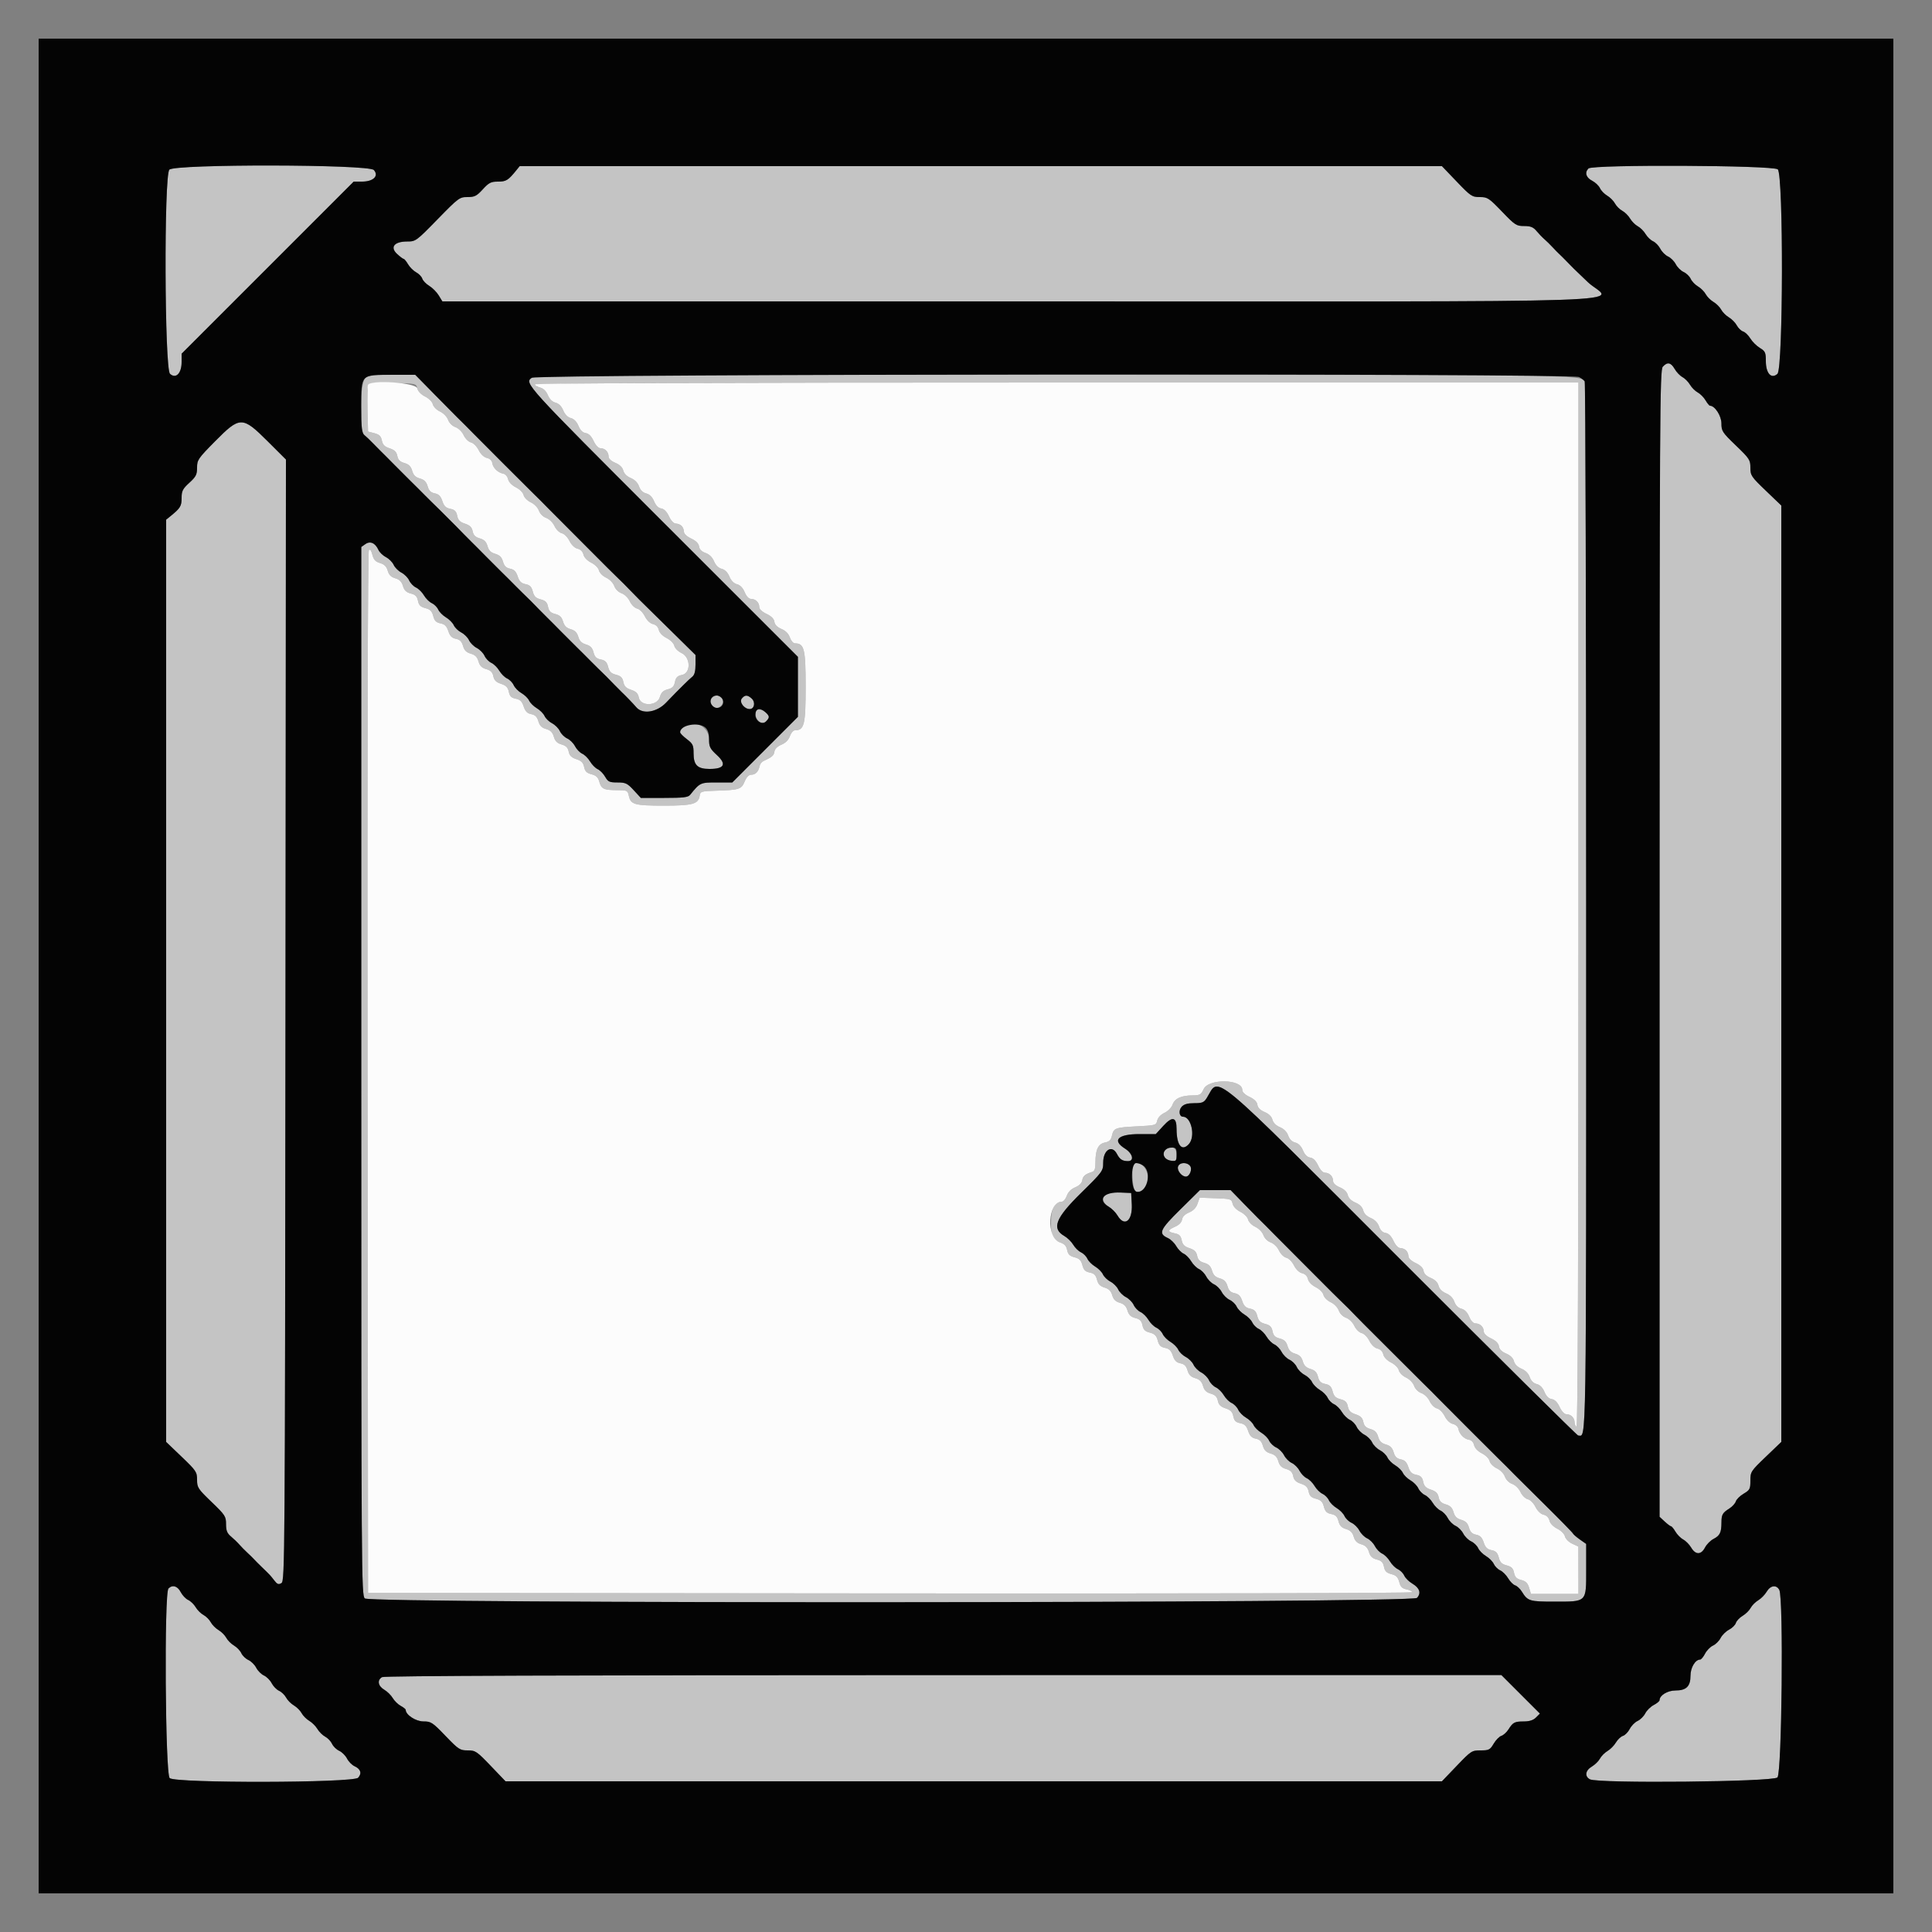<svg id="svg" version="1.1" xmlns="http://www.w3.org/2000/svg" xmlns:xlink="http://www.w3.org/1999/xlink" width="400" height="400" viewBox="0, 0, 400,400"><rect x="0" y="0" width="400" height="400" fill="#808080" stroke="none"/><g id="svgg"><path id="path0" d="M35.062 35.131 C 33.933 36.379,34.064 76.372,35.200 77.400 C 36.418 78.502,37.600 77.297,37.600 74.953 L 37.600 73.229 55.415 55.415 L 73.229 37.600 74.953 37.600 C 77.297 37.600,78.502 36.418,77.400 35.200 C 76.318 34.004,36.141 33.939,35.062 35.131 M106.896 35.260 C 105.213 37.340,104.792 37.600,103.109 37.600 C 101.646 37.600,101.220 37.816,99.955 39.200 C 98.686 40.588,98.266 40.800,96.787 40.800 C 95.139 40.800,94.931 40.955,90.592 45.400 C 86.188 49.911,86.067 50.000,84.313 50.000 C 81.633 50.000,80.687 51.163,82.215 52.579 C 82.821 53.141,83.432 53.600,83.572 53.600 C 83.713 53.600,84.125 54.103,84.488 54.719 C 84.852 55.334,85.608 56.083,86.168 56.383 C 86.728 56.683,87.296 57.272,87.429 57.692 C 87.562 58.112,88.213 58.785,88.876 59.188 C 89.538 59.590,90.419 60.478,90.834 61.160 L 91.588 62.400 210.732 62.400 C 347.842 62.400,333.429 62.887,328.743 58.412 C 325.474 55.290,325.779 55.588,324.438 54.200 C 323.801 53.540,323.077 52.820,322.831 52.600 C 322.584 52.380,321.967 51.750,321.459 51.200 C 320.952 50.650,320.191 49.903,319.768 49.540 C 319.346 49.178,318.609 48.413,318.130 47.840 C 317.443 47.018,316.902 46.800,315.554 46.800 C 313.953 46.800,313.668 46.614,310.962 43.800 C 308.256 40.987,307.970 40.800,306.371 40.800 C 304.761 40.800,304.493 40.620,301.600 37.600 L 298.535 34.400 203.063 34.400 L 107.592 34.400 106.896 35.260 M328.880 34.880 C 328.050 35.710,328.355 36.756,329.617 37.409 C 330.287 37.755,331.022 38.450,331.251 38.953 C 331.481 39.456,332.156 40.156,332.753 40.509 C 333.350 40.861,334.074 41.591,334.363 42.131 C 334.652 42.670,335.330 43.348,335.869 43.637 C 336.409 43.926,337.140 44.652,337.493 45.250 C 337.846 45.848,338.566 46.568,339.093 46.850 C 339.620 47.132,340.339 47.850,340.691 48.447 C 341.044 49.044,341.744 49.719,342.247 49.949 C 342.750 50.178,343.427 50.878,343.751 51.505 C 344.075 52.131,344.795 52.851,345.351 53.105 C 345.907 53.358,346.627 54.078,346.951 54.705 C 347.275 55.331,348.006 56.057,348.576 56.316 C 349.146 56.576,349.804 57.211,350.040 57.728 C 350.275 58.245,350.956 58.956,351.553 59.309 C 352.150 59.661,352.868 60.380,353.150 60.907 C 353.432 61.434,354.152 62.154,354.750 62.507 C 355.348 62.860,356.068 63.580,356.350 64.107 C 356.632 64.634,357.352 65.354,357.950 65.707 C 358.548 66.060,359.283 66.808,359.583 67.368 C 359.883 67.928,360.472 68.496,360.892 68.629 C 361.312 68.762,361.985 69.413,362.388 70.076 C 362.790 70.738,363.678 71.619,364.360 72.034 C 365.473 72.711,365.600 72.987,365.600 74.732 C 365.600 77.298,366.728 78.551,368.000 77.400 C 369.196 76.318,369.261 36.141,368.069 35.062 C 367.124 34.207,329.727 34.033,328.880 34.880 M344.262 75.931 C 343.649 76.609,343.600 85.472,343.600 195.351 L 343.600 314.038 344.658 315.019 C 345.241 315.559,345.832 316.000,345.972 316.000 C 346.113 316.000,346.525 316.503,346.888 317.119 C 347.252 317.734,347.980 318.468,348.507 318.750 C 349.034 319.032,349.775 319.789,350.155 320.431 C 351.048 321.943,352.207 321.933,352.996 320.407 C 353.336 319.750,354.129 318.947,354.758 318.622 C 356.084 317.936,356.398 317.297,356.406 315.267 C 356.413 313.575,356.606 313.232,358.070 312.301 C 358.658 311.927,359.251 311.270,359.387 310.840 C 359.524 310.410,360.257 309.691,361.018 309.243 C 362.282 308.496,362.400 308.267,362.400 306.546 C 362.400 304.717,362.488 304.581,365.600 301.600 L 368.800 298.535 368.800 201.600 L 368.800 104.665 365.600 101.600 C 362.580 98.707,362.400 98.439,362.400 96.829 C 362.400 95.230,362.213 94.944,359.400 92.238 C 356.592 89.538,356.400 89.244,356.400 87.657 C 356.400 86.096,355.041 84.000,354.028 84.000 C 353.887 84.000,353.475 83.497,353.112 82.881 C 352.748 82.266,352.020 81.532,351.493 81.250 C 350.966 80.968,350.246 80.248,349.893 79.650 C 349.540 79.052,348.834 78.339,348.324 78.066 C 347.815 77.794,347.092 77.037,346.717 76.385 C 345.936 75.024,345.206 74.889,344.262 75.931 M75.689 78.223 C 74.505 79.052,74.300 89.171,75.449 90.084 C 75.805 90.368,76.615 91.140,77.248 91.800 C 77.880 92.460,78.562 93.151,78.763 93.335 C 78.965 93.520,79.575 94.125,80.119 94.681 C 80.664 95.236,81.404 95.985,81.764 96.345 C 82.124 96.705,82.868 97.450,83.418 98.000 C 83.968 98.550,84.664 99.245,84.964 99.545 C 85.264 99.845,85.964 100.536,86.519 101.081 C 87.075 101.625,87.680 102.235,87.865 102.437 C 88.049 102.638,88.740 103.324,89.400 103.962 C 90.060 104.599,90.780 105.303,91.000 105.525 C 91.518 106.048,93.952 108.482,94.475 109.000 C 94.697 109.220,95.401 109.940,96.038 110.600 C 96.676 111.260,97.362 111.951,97.563 112.135 C 97.765 112.320,98.375 112.925,98.919 113.481 C 99.464 114.036,100.179 114.761,100.509 115.091 C 100.839 115.421,101.559 116.141,102.109 116.691 C 102.659 117.241,103.379 117.961,103.709 118.291 C 104.039 118.621,104.793 119.365,105.384 119.945 C 105.975 120.525,106.580 121.136,106.729 121.301 C 106.878 121.467,107.540 122.124,108.200 122.762 C 109.701 124.211,110.189 124.699,111.638 126.200 C 112.276 126.860,112.991 127.580,113.228 127.800 C 113.465 128.020,114.075 128.625,114.584 129.145 C 115.093 129.665,115.779 130.361,116.109 130.691 C 116.439 131.021,117.159 131.741,117.709 132.291 C 118.259 132.841,118.955 133.536,119.255 133.836 C 119.555 134.136,120.279 134.852,120.865 135.426 C 121.450 136.001,122.080 136.635,122.265 136.837 C 122.449 137.038,123.140 137.724,123.800 138.362 C 125.301 139.811,125.789 140.299,127.238 141.800 C 127.876 142.460,128.562 143.151,128.763 143.335 C 129.447 143.963,131.107 145.688,131.755 146.445 C 133.036 147.943,135.980 147.489,137.881 145.500 C 138.774 144.565,139.691 143.620,139.917 143.400 C 140.144 143.180,140.865 142.460,141.520 141.800 C 142.175 141.140,143.001 140.368,143.355 140.084 C 143.792 139.735,144.000 138.929,144.000 137.590 L 144.000 135.611 138.300 129.997 C 135.165 126.909,132.464 124.252,132.299 124.091 C 132.133 123.931,131.476 123.260,130.838 122.600 C 129.389 121.099,128.901 120.611,127.400 119.162 C 126.740 118.524,126.045 117.842,125.856 117.645 C 125.666 117.449,122.902 114.678,119.712 111.488 C 116.522 108.298,113.737 105.503,113.523 105.277 C 113.021 104.743,110.840 102.563,110.379 102.132 C 109.914 101.699,98.409 90.193,97.991 89.744 C 97.586 89.309,95.132 86.854,94.600 86.352 C 94.380 86.144,92.349 84.090,90.086 81.787 L 85.972 77.600 81.275 77.600 C 77.671 77.600,76.371 77.745,75.689 78.223 M110.089 78.223 C 108.523 79.320,108.768 79.589,137.200 108.006 L 165.200 135.990 165.200 142.201 L 165.200 148.412 158.406 155.206 L 151.612 162.000 148.388 162.000 C 144.995 162.000,144.931 162.029,142.884 164.562 C 142.463 165.083,141.476 165.200,137.523 165.200 L 132.677 165.200 131.200 163.600 C 129.880 162.170,129.523 162.000,127.843 162.000 C 126.181 162.000,125.884 161.863,125.286 160.821 C 124.914 160.172,124.219 159.464,123.742 159.247 C 123.266 159.029,122.559 158.315,122.172 157.660 C 121.785 157.004,121.056 156.281,120.553 156.051 C 120.050 155.822,119.373 155.122,119.049 154.495 C 118.725 153.869,117.994 153.143,117.424 152.884 C 116.854 152.624,116.176 151.946,115.916 151.376 C 115.657 150.806,114.931 150.075,114.305 149.751 C 113.678 149.427,112.978 148.750,112.749 148.247 C 112.519 147.744,111.796 147.015,111.140 146.628 C 110.485 146.241,109.771 145.534,109.553 145.058 C 109.336 144.581,108.628 143.886,107.979 143.514 C 107.330 143.142,106.600 142.399,106.356 141.863 C 106.112 141.327,105.499 140.700,104.994 140.470 C 104.489 140.240,103.759 139.515,103.372 138.860 C 102.985 138.204,102.245 137.475,101.728 137.240 C 101.211 137.004,100.576 136.346,100.316 135.776 C 100.057 135.206,99.331 134.475,98.705 134.151 C 98.078 133.827,97.358 133.107,97.105 132.551 C 96.851 131.995,96.131 131.275,95.505 130.951 C 94.878 130.627,94.178 129.950,93.949 129.447 C 93.719 128.944,92.996 128.215,92.340 127.828 C 91.685 127.441,90.960 126.711,90.730 126.206 C 90.500 125.701,89.899 125.100,89.394 124.870 C 88.889 124.640,88.159 123.915,87.772 123.260 C 87.385 122.604,86.645 121.875,86.128 121.640 C 85.611 121.404,84.976 120.746,84.716 120.176 C 84.457 119.606,83.731 118.875,83.105 118.551 C 82.478 118.227,81.758 117.507,81.505 116.951 C 81.251 116.395,80.531 115.675,79.905 115.351 C 79.278 115.027,78.580 114.355,78.354 113.859 C 77.696 112.414,76.653 111.948,75.650 112.650 L 74.800 113.245 74.800 221.761 C 74.800 326.381,74.826 330.300,75.531 330.938 C 76.766 332.055,292.362 331.947,293.374 330.829 C 294.281 329.827,293.924 328.764,292.375 327.849 C 291.700 327.450,290.960 326.711,290.730 326.206 C 290.500 325.701,289.899 325.100,289.394 324.870 C 288.889 324.640,288.159 323.915,287.772 323.260 C 287.385 322.604,286.656 321.881,286.153 321.651 C 285.650 321.422,284.973 320.722,284.649 320.095 C 284.325 319.469,283.605 318.749,283.049 318.495 C 282.493 318.242,281.773 317.522,281.449 316.895 C 281.125 316.269,280.394 315.543,279.824 315.284 C 279.254 315.024,278.596 314.389,278.360 313.872 C 278.125 313.355,277.396 312.615,276.740 312.228 C 276.085 311.841,275.360 311.111,275.130 310.606 C 274.900 310.101,274.299 309.500,273.794 309.270 C 273.289 309.040,272.559 308.315,272.172 307.660 C 271.785 307.004,271.056 306.281,270.553 306.051 C 270.050 305.822,269.373 305.122,269.049 304.495 C 268.725 303.869,268.005 303.149,267.449 302.895 C 266.893 302.642,266.173 301.922,265.849 301.295 C 265.525 300.669,264.794 299.943,264.224 299.684 C 263.654 299.424,262.996 298.789,262.760 298.272 C 262.525 297.755,261.796 297.015,261.140 296.628 C 260.485 296.241,259.771 295.534,259.553 295.058 C 259.336 294.581,258.628 293.886,257.979 293.514 C 257.330 293.142,256.600 292.399,256.356 291.863 C 256.112 291.327,255.499 290.700,254.994 290.470 C 254.489 290.240,253.759 289.515,253.372 288.860 C 252.985 288.204,252.245 287.475,251.728 287.240 C 251.211 287.004,250.576 286.346,250.316 285.776 C 250.057 285.206,249.331 284.475,248.705 284.151 C 248.078 283.827,247.358 283.107,247.105 282.551 C 246.851 281.995,246.131 281.275,245.505 280.951 C 244.878 280.627,244.178 279.950,243.949 279.447 C 243.719 278.944,242.996 278.215,242.340 277.828 C 241.685 277.441,240.960 276.711,240.730 276.206 C 240.500 275.701,239.899 275.100,239.394 274.870 C 238.889 274.640,238.159 273.915,237.772 273.260 C 237.385 272.604,236.645 271.875,236.128 271.640 C 235.611 271.404,234.976 270.746,234.716 270.176 C 234.457 269.606,233.731 268.875,233.105 268.551 C 232.478 268.227,231.758 267.507,231.505 266.951 C 231.251 266.395,230.531 265.675,229.905 265.351 C 229.278 265.027,228.578 264.350,228.349 263.847 C 228.119 263.344,227.396 262.615,226.740 262.228 C 226.085 261.841,225.360 261.111,225.130 260.606 C 224.900 260.101,224.299 259.500,223.794 259.270 C 223.289 259.040,222.573 258.339,222.203 257.713 C 221.833 257.087,221.006 256.274,220.365 255.906 C 217.676 254.363,218.505 252.216,223.800 247.008 C 228.286 242.597,228.400 242.441,228.400 240.722 C 228.400 238.088,230.208 236.930,231.246 238.900 C 231.849 240.046,232.370 240.386,233.528 240.394 C 234.898 240.403,234.523 238.815,232.915 237.806 C 230.164 236.079,231.445 234.800,235.926 234.800 L 239.292 234.800 240.808 233.142 C 242.735 231.034,243.600 231.225,243.600 233.761 C 243.600 237.130,244.692 238.467,246.138 236.869 C 247.546 235.313,246.656 231.200,244.911 231.200 C 244.131 231.200,243.967 229.899,244.652 229.142 C 245.130 228.615,245.882 228.400,247.253 228.400 C 248.925 228.400,249.272 228.254,249.863 227.300 C 252.591 222.895,249.620 220.409,290.396 261.200 C 310.188 281.000,326.539 297.200,326.729 297.200 C 328.490 297.200,328.400 303.129,328.394 187.569 C 328.391 128.076,328.256 79.202,328.094 78.960 C 327.184 77.597,327.430 77.600,218.515 77.600 C 121.833 77.600,110.888 77.663,110.089 78.223 M86.394 80.400 C 86.535 81.014,87.159 81.669,88.012 82.097 C 88.795 82.491,89.491 83.188,89.608 83.697 C 89.725 84.202,90.381 84.865,91.095 85.200 C 91.826 85.543,92.544 86.278,92.771 86.915 C 93.006 87.574,93.626 88.194,94.285 88.429 C 94.922 88.656,95.657 89.374,96.000 90.105 C 96.335 90.819,96.998 91.475,97.503 91.592 C 98.012 91.709,98.709 92.405,99.103 93.188 C 99.531 94.042,100.185 94.665,100.800 94.805 C 101.415 94.945,101.847 95.357,101.922 95.875 C 102.067 96.872,103.089 97.860,104.182 98.061 C 104.625 98.142,105.064 98.637,105.194 99.202 C 105.334 99.814,105.961 100.470,106.812 100.897 C 107.595 101.291,108.291 101.988,108.408 102.497 C 108.525 103.002,109.181 103.665,109.895 104.000 C 110.626 104.343,111.344 105.078,111.571 105.715 C 111.806 106.374,112.426 106.994,113.085 107.229 C 113.722 107.456,114.457 108.174,114.800 108.905 C 115.135 109.619,115.798 110.275,116.303 110.392 C 116.812 110.509,117.509 111.205,117.903 111.988 C 118.326 112.831,118.987 113.466,119.585 113.603 C 120.207 113.746,120.654 114.193,120.797 114.815 C 120.934 115.413,121.569 116.074,122.412 116.497 C 123.195 116.891,123.891 117.588,124.008 118.097 C 124.125 118.602,124.781 119.265,125.495 119.600 C 126.226 119.943,126.944 120.678,127.171 121.315 C 127.406 121.974,128.026 122.594,128.685 122.829 C 129.322 123.056,130.057 123.774,130.400 124.505 C 130.735 125.219,131.398 125.875,131.903 125.992 C 132.412 126.109,133.109 126.805,133.503 127.588 C 133.926 128.431,134.587 129.066,135.185 129.203 C 135.807 129.346,136.254 129.793,136.397 130.415 C 136.534 131.013,137.169 131.674,138.012 132.097 C 138.795 132.491,139.491 133.188,139.608 133.697 C 139.725 134.203,140.380 134.864,141.100 135.200 C 143.006 136.092,143.073 139.365,141.192 139.742 C 140.247 139.931,139.931 140.247,139.741 141.193 C 139.554 142.128,139.215 142.476,138.250 142.721 C 137.311 142.959,136.905 143.358,136.617 144.319 C 136.054 146.204,132.639 146.296,132.267 144.437 C 132.091 143.556,131.702 143.164,130.664 142.821 C 129.625 142.478,129.237 142.087,129.060 141.199 C 128.880 140.299,128.528 139.952,127.533 139.695 C 126.529 139.434,126.166 139.071,125.905 138.067 C 125.646 137.066,125.302 136.720,124.384 136.537 C 123.474 136.355,123.123 136.008,122.879 135.050 C 122.643 134.122,122.241 133.704,121.318 133.428 C 120.423 133.160,119.977 132.715,119.726 131.839 C 119.475 130.966,119.034 130.525,118.161 130.274 C 117.285 130.023,116.840 129.577,116.572 128.682 C 116.296 127.759,115.878 127.357,114.950 127.121 C 113.992 126.877,113.645 126.526,113.463 125.616 C 113.280 124.698,112.934 124.354,111.933 124.095 C 110.929 123.834,110.566 123.471,110.305 122.467 C 110.048 121.472,109.701 121.120,108.801 120.940 C 107.913 120.763,107.522 120.375,107.179 119.336 C 106.843 118.317,106.440 117.908,105.609 117.742 C 104.788 117.578,104.398 117.188,104.135 116.271 C 103.872 115.356,103.445 114.928,102.533 114.667 C 101.623 114.406,101.194 113.977,100.933 113.067 C 100.672 112.155,100.244 111.728,99.329 111.465 C 98.412 111.202,98.022 110.812,97.858 109.991 C 97.692 109.160,97.283 108.757,96.264 108.421 C 95.216 108.075,94.838 107.689,94.655 106.776 C 94.470 105.852,94.148 105.530,93.224 105.345 C 92.311 105.162,91.925 104.784,91.579 103.736 C 91.243 102.717,90.840 102.308,90.009 102.142 C 89.188 101.978,88.798 101.588,88.535 100.671 C 88.272 99.756,87.845 99.328,86.933 99.067 C 86.023 98.806,85.594 98.377,85.333 97.467 C 85.072 96.555,84.644 96.128,83.729 95.865 C 82.812 95.602,82.422 95.212,82.258 94.391 C 82.092 93.560,81.683 93.157,80.664 92.821 C 79.625 92.478,79.237 92.087,79.060 91.199 C 78.879 90.294,78.529 89.953,77.513 89.690 L 76.200 89.351 76.086 84.800 C 75.934 78.696,75.501 79.155,81.275 79.288 C 86.125 79.399,86.167 79.408,86.394 80.400 M326.800 187.424 C 326.800 259.471,326.666 295.565,326.400 295.400 C 326.180 295.264,326.000 294.839,326.000 294.456 C 326.000 293.557,325.233 292.800,324.323 292.800 C 323.887 292.800,323.331 292.213,322.902 291.300 C 322.433 290.302,321.885 289.756,321.265 289.668 C 320.645 289.580,320.141 289.079,319.764 288.175 C 319.393 287.287,318.834 286.723,318.158 286.554 C 317.488 286.386,316.974 285.872,316.707 285.104 C 316.442 284.345,315.821 283.717,314.993 283.371 C 314.176 283.030,313.600 282.453,313.440 281.817 C 313.277 281.167,312.699 280.601,311.825 280.236 C 310.921 279.859,310.420 279.355,310.332 278.735 C 310.244 278.115,309.698 277.567,308.700 277.098 C 307.787 276.669,307.200 276.113,307.200 275.677 C 307.200 274.751,306.438 274.000,305.500 274.000 C 305.032 274.000,304.545 273.486,304.177 272.607 C 303.794 271.690,303.241 271.125,302.558 270.954 C 301.888 270.786,301.374 270.272,301.107 269.504 C 300.842 268.745,300.221 268.117,299.393 267.771 C 298.561 267.424,298.000 266.854,297.833 266.188 C 297.662 265.509,297.100 264.950,296.214 264.580 C 295.332 264.211,294.812 263.697,294.729 263.108 C 294.645 262.518,294.078 261.958,293.100 261.498 C 292.187 261.069,291.600 260.513,291.600 260.077 C 291.600 259.683,291.384 259.144,291.120 258.880 C 290.856 258.616,290.317 258.400,289.923 258.400 C 289.487 258.400,288.931 257.813,288.502 256.900 C 288.033 255.903,287.485 255.356,286.866 255.268 C 286.250 255.181,285.793 254.727,285.514 253.925 C 285.242 253.145,284.629 252.521,283.793 252.171 C 282.961 251.824,282.400 251.254,282.233 250.588 C 282.063 249.912,281.502 249.351,280.633 248.988 C 279.779 248.631,279.202 248.062,279.040 247.417 C 278.875 246.761,278.296 246.200,277.393 245.823 C 276.514 245.455,276.000 244.968,276.000 244.500 C 276.000 243.562,275.249 242.800,274.323 242.800 C 273.887 242.800,273.331 242.213,272.902 241.300 C 272.433 240.302,271.885 239.756,271.265 239.668 C 270.645 239.580,270.141 239.079,269.764 238.175 C 269.393 237.287,268.834 236.723,268.158 236.554 C 267.488 236.386,266.974 235.872,266.707 235.104 C 266.442 234.345,265.821 233.717,264.993 233.371 C 264.176 233.030,263.600 232.453,263.440 231.817 C 263.277 231.167,262.699 230.601,261.825 230.236 C 260.921 229.859,260.420 229.355,260.332 228.735 C 260.244 228.115,259.698 227.567,258.700 227.098 C 257.753 226.653,257.200 226.118,257.200 225.646 C 257.200 223.395,250.237 223.260,249.200 225.491 C 248.665 226.642,248.418 226.784,246.926 226.791 C 244.565 226.804,243.223 227.419,242.767 228.698 C 242.544 229.322,241.820 230.060,241.095 230.400 C 240.316 230.766,239.729 231.390,239.592 232.000 C 239.374 232.967,239.236 233.007,235.383 233.200 C 230.894 233.425,230.562 233.551,230.209 235.159 C 230.018 236.027,229.666 236.367,228.772 236.546 C 227.374 236.825,226.800 238.017,226.800 240.639 C 226.800 241.991,226.630 242.478,226.100 242.641 C 224.695 243.076,224.197 243.500,224.068 244.375 C 223.984 244.942,223.453 245.469,222.611 245.821 C 221.750 246.181,221.139 246.798,220.864 247.587 C 220.632 248.254,220.162 248.800,219.821 248.800 C 218.393 248.800,217.600 250.288,217.600 252.967 C 217.600 256.235,217.782 256.666,219.388 257.196 C 220.375 257.522,220.765 257.925,220.940 258.801 C 221.120 259.701,221.472 260.048,222.467 260.305 C 223.471 260.566,223.834 260.929,224.095 261.933 C 224.354 262.934,224.698 263.280,225.616 263.463 C 226.526 263.645,226.877 263.992,227.121 264.950 C 227.357 265.878,227.759 266.296,228.682 266.572 C 229.577 266.840,230.023 267.285,230.274 268.161 C 230.525 269.034,230.966 269.475,231.839 269.726 C 232.715 269.977,233.160 270.423,233.428 271.318 C 233.704 272.241,234.122 272.643,235.050 272.879 C 236.008 273.123,236.355 273.474,236.537 274.384 C 236.720 275.302,237.066 275.646,238.067 275.905 C 239.071 276.166,239.434 276.529,239.695 277.533 C 239.952 278.528,240.299 278.880,241.199 279.060 C 242.087 279.237,242.478 279.625,242.821 280.664 C 243.157 281.683,243.560 282.092,244.391 282.258 C 245.212 282.422,245.602 282.812,245.865 283.729 C 246.128 284.644,246.555 285.072,247.467 285.333 C 248.377 285.594,248.806 286.023,249.067 286.933 C 249.328 287.845,249.756 288.272,250.671 288.535 C 251.588 288.798,251.978 289.188,252.142 290.009 C 252.308 290.840,252.717 291.243,253.736 291.579 C 254.784 291.925,255.162 292.311,255.345 293.224 C 255.530 294.148,255.852 294.470,256.776 294.655 C 257.689 294.838,258.075 295.216,258.421 296.264 C 258.757 297.283,259.160 297.692,259.991 297.858 C 260.812 298.022,261.202 298.412,261.465 299.329 C 261.728 300.244,262.155 300.672,263.067 300.933 C 263.977 301.194,264.406 301.623,264.667 302.533 C 264.928 303.445,265.356 303.872,266.271 304.135 C 267.188 304.398,267.578 304.788,267.742 305.609 C 267.908 306.440,268.317 306.843,269.336 307.179 C 270.375 307.522,270.763 307.913,270.940 308.801 C 271.120 309.701,271.472 310.048,272.467 310.305 C 273.471 310.566,273.834 310.929,274.095 311.933 C 274.354 312.934,274.698 313.280,275.616 313.463 C 276.526 313.645,276.877 313.992,277.121 314.950 C 277.357 315.878,277.759 316.296,278.682 316.572 C 279.577 316.840,280.023 317.285,280.274 318.161 C 280.525 319.034,280.966 319.475,281.839 319.726 C 282.715 319.977,283.160 320.423,283.428 321.318 C 283.704 322.241,284.122 322.643,285.050 322.879 C 286.008 323.123,286.355 323.474,286.537 324.384 C 286.720 325.302,287.066 325.646,288.067 325.905 C 289.071 326.166,289.434 326.529,289.695 327.533 C 289.954 328.533,290.298 328.880,291.215 329.063 C 291.867 329.193,292.400 329.458,292.400 329.651 C 292.400 329.851,246.053 329.958,184.300 329.901 L 76.200 329.800 76.099 222.021 C 76.037 155.310,76.141 114.099,76.374 113.866 C 76.607 113.633,76.879 114.002,77.094 114.846 C 77.357 115.882,77.730 116.287,78.682 116.572 C 79.577 116.840,80.023 117.285,80.274 118.161 C 80.525 119.034,80.966 119.475,81.839 119.726 C 82.715 119.977,83.160 120.423,83.428 121.318 C 83.704 122.241,84.122 122.643,85.050 122.879 C 86.008 123.123,86.355 123.474,86.537 124.384 C 86.720 125.302,87.066 125.646,88.067 125.905 C 89.071 126.166,89.434 126.529,89.695 127.533 C 89.952 128.528,90.299 128.880,91.199 129.060 C 92.087 129.237,92.478 129.625,92.821 130.664 C 93.157 131.683,93.560 132.092,94.391 132.258 C 95.212 132.422,95.602 132.812,95.865 133.729 C 96.128 134.644,96.555 135.072,97.467 135.333 C 98.377 135.594,98.806 136.023,99.067 136.933 C 99.328 137.845,99.756 138.272,100.671 138.535 C 101.588 138.798,101.978 139.188,102.142 140.009 C 102.308 140.840,102.717 141.243,103.736 141.579 C 104.784 141.925,105.162 142.311,105.345 143.224 C 105.530 144.148,105.852 144.470,106.776 144.655 C 107.689 144.838,108.075 145.216,108.421 146.264 C 108.757 147.283,109.160 147.692,109.991 147.858 C 110.812 148.022,111.202 148.412,111.465 149.329 C 111.728 150.244,112.155 150.672,113.067 150.933 C 113.977 151.194,114.406 151.623,114.667 152.533 C 114.928 153.445,115.356 153.872,116.271 154.135 C 117.188 154.398,117.578 154.788,117.742 155.609 C 117.908 156.440,118.317 156.843,119.336 157.179 C 120.375 157.522,120.763 157.913,120.940 158.801 C 121.120 159.700,121.472 160.048,122.463 160.305 C 123.414 160.551,123.833 160.940,124.059 161.785 C 124.470 163.322,124.998 163.587,127.668 163.594 C 129.863 163.600,129.945 163.639,130.201 164.803 C 130.591 166.579,131.396 166.800,137.485 166.800 C 143.458 166.800,144.621 166.469,144.873 164.696 C 144.992 163.858,145.218 163.794,148.400 163.700 C 153.061 163.562,153.498 163.418,154.177 161.793 C 154.557 160.885,155.028 160.400,155.531 160.400 C 156.408 160.400,157.048 159.749,157.257 158.643 C 157.336 158.226,157.670 157.760,158.000 157.606 C 159.852 156.742,160.212 156.436,160.332 155.625 C 160.416 155.058,160.947 154.531,161.789 154.179 C 162.650 153.819,163.261 153.202,163.536 152.413 C 163.768 151.746,164.238 151.200,164.579 151.200 C 166.516 151.200,166.800 150.049,166.800 142.200 C 166.800 134.351,166.516 133.200,164.579 133.200 C 164.238 133.200,163.768 132.654,163.536 131.987 C 163.261 131.198,162.650 130.581,161.789 130.221 C 160.918 129.857,160.419 129.349,160.332 128.735 C 160.244 128.115,159.698 127.567,158.700 127.098 C 157.787 126.669,157.200 126.113,157.200 125.677 C 157.200 124.751,156.438 124.000,155.500 124.000 C 155.032 124.000,154.545 123.486,154.177 122.607 C 153.800 121.704,153.239 121.125,152.583 120.960 C 151.938 120.798,151.369 120.221,151.012 119.367 C 150.649 118.498,150.088 117.937,149.412 117.767 C 148.746 117.600,148.176 117.039,147.829 116.207 C 147.479 115.371,146.855 114.758,146.075 114.486 C 145.273 114.207,144.819 113.750,144.732 113.134 C 144.644 112.515,144.097 111.967,143.100 111.498 C 142.187 111.069,141.600 110.513,141.600 110.077 C 141.600 109.683,141.384 109.144,141.120 108.880 C 140.856 108.616,140.317 108.400,139.923 108.400 C 139.487 108.400,138.931 107.813,138.502 106.900 C 138.042 105.922,137.482 105.355,136.892 105.271 C 136.303 105.188,135.789 104.668,135.420 103.786 C 135.044 102.887,134.493 102.338,133.787 102.161 C 133.088 101.985,132.579 101.485,132.307 100.704 C 132.042 99.945,131.421 99.317,130.593 98.971 C 129.776 98.630,129.200 98.053,129.040 97.417 C 128.875 96.761,128.296 96.200,127.393 95.823 C 126.514 95.455,126.000 94.968,126.000 94.500 C 126.000 93.562,125.249 92.800,124.323 92.800 C 123.887 92.800,123.331 92.213,122.902 91.300 C 122.433 90.302,121.885 89.756,121.265 89.668 C 120.645 89.580,120.141 89.079,119.764 88.175 C 119.399 87.301,118.833 86.723,118.183 86.560 C 117.538 86.398,116.969 85.821,116.612 84.967 C 116.249 84.098,115.688 83.537,115.012 83.367 C 114.346 83.200,113.776 82.639,113.429 81.807 C 113.081 80.974,112.512 80.414,111.843 80.247 C 107.998 79.282,116.336 79.200,218.800 79.200 L 326.800 79.200 326.800 187.424 M44.500 91.395 C 41.017 94.919,40.800 95.237,40.800 96.815 C 40.800 98.261,40.580 98.694,39.200 99.955 C 37.816 101.220,37.600 101.646,37.600 103.109 C 37.600 104.792,37.340 105.213,35.260 106.896 L 34.400 107.592 34.400 203.063 L 34.400 298.535 37.600 301.600 C 40.620 304.493,40.800 304.761,40.800 306.371 C 40.800 307.970,40.987 308.256,43.800 310.962 C 46.614 313.668,46.800 313.953,46.800 315.554 C 46.800 316.902,47.018 317.443,47.840 318.130 C 48.413 318.609,49.178 319.346,49.540 319.768 C 49.903 320.191,50.650 320.952,51.200 321.459 C 51.750 321.967,52.380 322.584,52.600 322.831 C 52.820 323.077,53.540 323.801,54.200 324.438 C 55.969 326.147,55.942 326.118,56.777 327.200 C 57.411 328.020,57.680 328.120,58.275 327.756 C 58.972 327.330,59.004 322.824,59.101 211.225 L 59.201 95.138 55.420 91.369 C 50.174 86.140,49.694 86.141,44.500 91.395 M147.227 144.750 C 146.553 146.009,148.120 147.178,149.187 146.212 C 150.129 145.359,149.646 144.000,148.400 144.000 C 147.975 144.000,147.448 144.337,147.227 144.750 M153.594 144.608 C 152.987 145.339,154.068 146.800,155.215 146.800 C 156.190 146.800,156.458 145.376,155.625 144.623 C 154.760 143.840,154.234 143.836,153.594 144.608 M156.667 147.067 C 156.165 147.569,156.400 148.676,157.152 149.357 C 157.901 150.034,159.200 149.448,159.200 148.433 C 159.200 147.545,157.244 146.490,156.667 147.067 M141.429 150.629 C 140.531 151.526,140.628 151.828,142.200 153.027 C 143.452 153.982,143.600 154.295,143.600 155.985 C 143.600 158.415,144.407 159.200,146.903 159.200 C 149.963 159.200,150.484 158.233,148.441 156.347 C 147.000 155.016,146.800 154.619,146.800 153.078 C 146.800 150.300,143.337 148.721,141.429 150.629 M241.172 238.234 C 240.458 239.094,241.155 240.161,242.540 240.327 C 243.512 240.443,243.600 240.335,243.600 239.027 C 243.600 237.428,242.216 236.976,241.172 238.234 M234.482 243.696 C 234.612 246.880,235.275 247.580,236.830 246.173 C 238.577 244.592,237.463 240.800,235.251 240.800 C 234.407 240.800,234.371 240.938,234.482 243.696 M243.890 241.577 C 243.683 242.369,244.673 243.600,245.517 243.600 C 246.312 243.600,246.921 242.027,246.379 241.374 C 245.675 240.527,244.132 240.652,243.890 241.577 M244.388 250.393 C 240.083 254.640,239.758 255.397,241.826 256.339 C 242.382 256.592,243.142 257.330,243.514 257.979 C 243.886 258.628,244.581 259.336,245.058 259.553 C 245.534 259.771,246.241 260.485,246.628 261.140 C 247.015 261.796,247.744 262.519,248.247 262.749 C 248.750 262.978,249.427 263.678,249.751 264.305 C 250.075 264.931,250.795 265.651,251.351 265.905 C 251.907 266.158,252.627 266.878,252.951 267.505 C 253.275 268.131,254.006 268.857,254.576 269.116 C 255.146 269.376,255.804 270.011,256.040 270.528 C 256.275 271.045,257.004 271.785,257.660 272.172 C 258.315 272.559,259.040 273.289,259.270 273.794 C 259.500 274.299,260.101 274.900,260.606 275.130 C 261.111 275.360,261.841 276.085,262.228 276.740 C 262.615 277.396,263.344 278.119,263.847 278.349 C 264.350 278.578,265.027 279.278,265.351 279.905 C 265.675 280.531,266.406 281.257,266.976 281.516 C 267.546 281.776,268.224 282.454,268.484 283.024 C 268.743 283.594,269.469 284.325,270.095 284.649 C 270.722 284.973,271.422 285.650,271.651 286.153 C 271.881 286.656,272.604 287.385,273.260 287.772 C 273.915 288.159,274.640 288.889,274.870 289.394 C 275.100 289.899,275.701 290.500,276.206 290.730 C 276.711 290.960,277.441 291.685,277.828 292.340 C 278.215 292.996,278.955 293.725,279.472 293.960 C 279.989 294.196,280.624 294.854,280.884 295.424 C 281.143 295.994,281.869 296.725,282.495 297.049 C 283.122 297.373,283.842 298.093,284.095 298.649 C 284.349 299.205,285.069 299.925,285.695 300.249 C 286.322 300.573,287.022 301.250,287.251 301.753 C 287.481 302.256,288.204 302.985,288.860 303.372 C 289.515 303.759,290.229 304.466,290.447 304.942 C 290.664 305.419,291.372 306.114,292.021 306.486 C 292.670 306.858,293.400 307.601,293.644 308.137 C 293.888 308.673,294.501 309.300,295.006 309.530 C 295.511 309.760,296.241 310.485,296.628 311.140 C 297.015 311.796,297.744 312.519,298.247 312.749 C 298.750 312.978,299.427 313.678,299.751 314.305 C 300.075 314.931,300.795 315.651,301.351 315.905 C 301.907 316.158,302.627 316.878,302.951 317.505 C 303.275 318.131,304.006 318.857,304.576 319.116 C 305.146 319.376,305.804 320.011,306.040 320.528 C 306.275 321.045,307.004 321.785,307.660 322.172 C 308.315 322.559,309.040 323.289,309.270 323.794 C 309.500 324.299,310.101 324.900,310.606 325.130 C 311.111 325.360,311.850 326.100,312.249 326.775 C 312.647 327.449,313.299 328.104,313.697 328.231 C 314.095 328.357,314.719 328.942,315.083 329.530 C 316.291 331.484,316.666 331.600,321.787 331.600 C 328.595 331.600,328.400 331.794,328.400 325.005 L 328.400 319.654 327.100 318.742 C 326.385 318.240,325.736 317.676,325.658 317.490 C 325.581 317.303,322.931 314.597,319.770 311.475 C 316.609 308.354,313.793 305.559,313.512 305.265 C 312.851 304.573,310.855 302.578,310.323 302.077 C 310.097 301.863,307.302 299.078,304.112 295.888 C 300.922 292.698,298.137 289.903,297.923 289.677 C 297.710 289.450,296.995 288.725,296.335 288.065 C 295.675 287.405,294.950 286.690,294.723 286.477 C 294.497 286.263,291.702 283.478,288.512 280.288 C 285.322 277.098,282.551 274.334,282.355 274.144 C 282.158 273.955,281.476 273.260,280.838 272.600 C 280.201 271.940,279.436 271.157,279.140 270.860 C 278.843 270.564,278.060 269.799,277.400 269.162 C 276.740 268.524,276.020 267.817,275.800 267.590 C 275.580 267.363,272.815 264.592,269.656 261.433 C 266.496 258.273,263.767 255.534,263.591 255.344 C 263.209 254.933,260.907 252.628,260.326 252.074 C 260.101 251.859,258.762 250.495,257.351 249.042 L 254.785 246.400 251.610 246.400 L 248.434 246.400 244.388 250.393 M229.100 247.222 C 228.048 247.850,228.257 249.070,229.546 249.832 C 230.176 250.204,230.996 251.024,231.368 251.654 C 232.814 254.102,234.499 252.777,234.321 249.334 L 234.200 247.000 232.000 246.903 C 230.790 246.849,229.485 246.993,229.100 247.222 M255.195 249.200 C 255.335 249.814,255.959 250.469,256.812 250.897 C 257.595 251.291,258.291 251.988,258.408 252.497 C 258.525 253.002,259.181 253.665,259.895 254.000 C 260.626 254.343,261.344 255.078,261.571 255.715 C 261.806 256.374,262.426 256.994,263.085 257.229 C 263.722 257.456,264.457 258.174,264.800 258.905 C 265.135 259.619,265.798 260.275,266.303 260.392 C 266.812 260.509,267.509 261.205,267.903 261.988 C 268.326 262.831,268.987 263.466,269.585 263.603 C 270.207 263.746,270.654 264.193,270.797 264.815 C 270.934 265.413,271.569 266.074,272.412 266.497 C 273.195 266.891,273.891 267.588,274.008 268.097 C 274.125 268.602,274.781 269.265,275.495 269.600 C 276.226 269.943,276.944 270.678,277.171 271.315 C 277.406 271.974,278.026 272.594,278.685 272.829 C 279.322 273.056,280.057 273.774,280.400 274.505 C 280.735 275.219,281.398 275.875,281.903 275.992 C 282.412 276.109,283.109 276.805,283.503 277.588 C 283.926 278.431,284.587 279.066,285.185 279.203 C 285.807 279.346,286.254 279.793,286.397 280.415 C 286.534 281.013,287.169 281.674,288.012 282.097 C 288.795 282.491,289.491 283.188,289.608 283.697 C 289.725 284.202,290.381 284.865,291.095 285.200 C 291.826 285.543,292.544 286.278,292.771 286.915 C 293.006 287.574,293.626 288.194,294.285 288.429 C 294.922 288.656,295.657 289.374,296.000 290.105 C 296.335 290.819,296.998 291.475,297.503 291.592 C 298.012 291.709,298.709 292.405,299.103 293.188 C 299.530 294.039,300.186 294.666,300.798 294.806 C 301.363 294.936,301.858 295.375,301.939 295.818 C 302.140 296.911,303.128 297.933,304.125 298.078 C 304.643 298.153,305.055 298.585,305.195 299.200 C 305.335 299.815,305.958 300.469,306.812 300.897 C 307.595 301.291,308.291 301.988,308.408 302.497 C 308.525 303.002,309.181 303.665,309.895 304.000 C 310.626 304.343,311.344 305.078,311.571 305.715 C 311.806 306.374,312.426 306.994,313.085 307.229 C 313.722 307.456,314.457 308.174,314.800 308.905 C 315.135 309.619,315.798 310.275,316.303 310.392 C 316.812 310.509,317.509 311.205,317.903 311.988 C 318.326 312.831,318.987 313.466,319.585 313.603 C 320.207 313.746,320.654 314.193,320.797 314.815 C 320.934 315.413,321.569 316.074,322.412 316.497 C 323.195 316.891,323.891 317.588,324.008 318.097 C 324.125 318.603,324.780 319.264,325.500 319.600 L 326.783 320.200 326.791 325.100 L 326.800 330.000 321.883 330.000 L 316.965 330.000 316.583 328.719 C 316.295 327.758,315.889 327.359,314.950 327.121 C 313.992 326.877,313.645 326.526,313.463 325.616 C 313.280 324.698,312.934 324.354,311.933 324.095 C 310.929 323.834,310.566 323.471,310.305 322.467 C 310.048 321.472,309.701 321.120,308.801 320.940 C 307.913 320.763,307.522 320.375,307.179 319.336 C 306.843 318.317,306.440 317.908,305.609 317.742 C 304.788 317.578,304.398 317.188,304.135 316.271 C 303.872 315.356,303.445 314.928,302.533 314.667 C 301.623 314.406,301.194 313.977,300.933 313.067 C 300.672 312.155,300.244 311.728,299.329 311.465 C 298.412 311.202,298.022 310.812,297.858 309.991 C 297.692 309.160,297.283 308.757,296.264 308.421 C 295.216 308.075,294.838 307.689,294.655 306.776 C 294.470 305.852,294.148 305.530,293.224 305.345 C 292.311 305.162,291.925 304.784,291.579 303.736 C 291.243 302.717,290.840 302.308,290.009 302.142 C 289.188 301.978,288.798 301.588,288.535 300.671 C 288.272 299.756,287.845 299.328,286.933 299.067 C 286.023 298.806,285.594 298.377,285.333 297.467 C 285.072 296.555,284.644 296.128,283.729 295.865 C 282.812 295.602,282.422 295.212,282.258 294.391 C 282.092 293.560,281.683 293.157,280.664 292.821 C 279.625 292.478,279.237 292.087,279.060 291.199 C 278.880 290.299,278.528 289.952,277.533 289.695 C 276.529 289.434,276.166 289.071,275.905 288.067 C 275.646 287.066,275.302 286.720,274.384 286.537 C 273.474 286.355,273.123 286.008,272.879 285.050 C 272.643 284.122,272.241 283.704,271.318 283.428 C 270.423 283.160,269.977 282.715,269.726 281.839 C 269.475 280.966,269.034 280.525,268.161 280.274 C 267.285 280.023,266.840 279.577,266.572 278.682 C 266.296 277.759,265.878 277.357,264.950 277.121 C 263.992 276.877,263.645 276.526,263.463 275.616 C 263.280 274.698,262.934 274.354,261.933 274.095 C 260.929 273.834,260.566 273.471,260.305 272.467 C 260.048 271.472,259.701 271.120,258.801 270.940 C 257.913 270.763,257.522 270.375,257.179 269.336 C 256.843 268.317,256.440 267.908,255.609 267.742 C 254.788 267.578,254.398 267.188,254.135 266.271 C 253.872 265.356,253.445 264.928,252.533 264.667 C 251.623 264.406,251.194 263.977,250.933 263.067 C 250.672 262.155,250.244 261.728,249.329 261.465 C 248.412 261.202,248.022 260.812,247.858 259.991 C 247.692 259.160,247.283 258.757,246.264 258.421 C 245.216 258.075,244.838 257.689,244.655 256.776 C 244.470 255.848,244.148 255.530,243.208 255.342 C 241.659 255.032,241.682 254.684,243.300 253.972 C 244.121 253.611,244.647 253.066,244.729 252.493 C 244.812 251.909,245.326 251.391,246.175 251.036 C 247.047 250.672,247.640 250.061,247.931 249.227 L 248.370 247.967 251.668 248.084 C 254.817 248.195,254.976 248.245,255.195 249.200 M34.880 328.880 C 33.974 329.786,34.214 367.308,35.131 368.138 C 36.324 369.217,73.167 369.141,74.148 368.058 C 74.964 367.155,74.682 366.257,73.397 365.672 C 72.870 365.431,72.173 364.722,71.849 364.095 C 71.525 363.469,70.794 362.743,70.224 362.484 C 69.654 362.224,68.991 361.579,68.750 361.050 C 68.509 360.521,67.870 359.852,67.331 359.563 C 66.791 359.274,66.066 358.559,65.720 357.973 C 65.375 357.388,64.612 356.625,64.027 356.280 C 63.441 355.934,62.732 355.220,62.450 354.693 C 62.168 354.166,61.448 353.446,60.850 353.093 C 60.252 352.740,59.526 352.009,59.237 351.469 C 58.948 350.930,58.291 350.296,57.775 350.062 C 57.260 349.827,56.573 349.122,56.249 348.495 C 55.925 347.869,55.205 347.149,54.649 346.895 C 54.093 346.642,53.373 345.922,53.049 345.295 C 52.725 344.669,51.994 343.943,51.424 343.684 C 50.854 343.424,50.196 342.789,49.960 342.272 C 49.725 341.755,49.044 341.044,48.447 340.691 C 47.850 340.339,47.132 339.620,46.850 339.093 C 46.568 338.566,45.848 337.846,45.250 337.493 C 44.652 337.140,43.926 336.409,43.637 335.869 C 43.348 335.330,42.670 334.652,42.131 334.363 C 41.591 334.074,40.861 333.350,40.509 332.753 C 40.156 332.156,39.456 331.481,38.953 331.251 C 38.450 331.022,37.755 330.287,37.409 329.617 C 36.756 328.355,35.710 328.050,34.880 328.880 M365.768 329.546 C 365.396 330.176,364.612 330.975,364.027 331.320 C 363.441 331.666,362.732 332.380,362.450 332.907 C 362.168 333.434,361.422 334.169,360.793 334.541 C 360.164 334.912,359.535 335.575,359.396 336.013 C 359.257 336.451,358.619 337.080,357.978 337.411 C 357.338 337.742,356.554 338.515,356.237 339.129 C 355.920 339.742,355.205 340.451,354.649 340.705 C 354.093 340.958,353.355 341.713,353.009 342.383 C 352.663 343.052,352.204 343.600,351.990 343.600 C 350.986 343.600,350.000 345.254,350.000 346.938 C 350.000 349.147,349.128 350.000,346.869 350.000 C 345.254 350.000,343.600 351.007,343.600 351.990 C 343.600 352.204,343.063 352.657,342.407 352.996 C 341.750 353.336,340.954 354.115,340.637 354.729 C 340.320 355.342,339.605 356.051,339.049 356.305 C 338.493 356.558,337.762 357.300,337.424 357.954 C 337.085 358.608,336.451 359.257,336.013 359.396 C 335.575 359.535,334.918 360.153,334.554 360.770 C 334.190 361.387,333.412 362.175,332.827 362.520 C 332.241 362.866,331.532 363.580,331.250 364.107 C 330.968 364.634,330.211 365.375,329.569 365.755 C 328.228 366.547,328.043 367.781,329.174 368.386 C 330.845 369.280,367.080 368.920,368.000 368.000 C 368.920 367.080,369.280 330.845,368.386 329.174 C 367.784 328.050,366.548 328.226,365.768 329.546 M79.100 347.232 C 78.047 347.845,78.257 349.070,79.546 349.832 C 80.176 350.204,80.975 350.988,81.320 351.573 C 81.666 352.159,82.411 352.885,82.975 353.186 C 83.539 353.488,84.000 353.858,84.000 354.009 C 84.000 355.038,86.083 356.400,87.657 356.400 C 89.244 356.400,89.538 356.592,92.238 359.400 C 94.944 362.213,95.230 362.400,96.829 362.400 C 98.439 362.400,98.707 362.580,101.600 365.600 L 104.665 368.800 201.600 368.800 L 298.535 368.800 301.600 365.600 C 304.581 362.488,304.717 362.400,306.546 362.400 C 308.267 362.400,308.496 362.282,309.243 361.018 C 309.691 360.257,310.410 359.524,310.840 359.387 C 311.270 359.251,311.927 358.658,312.301 358.070 C 313.249 356.579,313.568 356.413,315.500 356.406 C 316.668 356.402,317.454 356.146,318.010 355.590 L 318.820 354.780 314.829 350.790 L 310.839 346.800 195.320 346.812 C 117.596 346.820,79.571 346.958,79.100 347.232 " stroke="none" fill="#c4c4c4" fill-rule="evenodd"></path><path id="path1" d="M76.178 79.712 C 76.065 80.007,76.024 82.297,76.086 84.800 L 76.200 89.351 77.513 89.690 C 78.529 89.953,78.879 90.294,79.060 91.199 C 79.237 92.087,79.625 92.478,80.664 92.821 C 81.683 93.157,82.092 93.560,82.258 94.391 C 82.422 95.212,82.812 95.602,83.729 95.865 C 84.644 96.128,85.072 96.555,85.333 97.467 C 85.594 98.377,86.023 98.806,86.933 99.067 C 87.845 99.328,88.272 99.756,88.535 100.671 C 88.798 101.588,89.188 101.978,90.009 102.142 C 90.840 102.308,91.243 102.717,91.579 103.736 C 91.925 104.784,92.311 105.162,93.224 105.345 C 94.148 105.530,94.470 105.852,94.655 106.776 C 94.838 107.689,95.216 108.075,96.264 108.421 C 97.283 108.757,97.692 109.160,97.858 109.991 C 98.022 110.812,98.412 111.202,99.329 111.465 C 100.244 111.728,100.672 112.155,100.933 113.067 C 101.194 113.977,101.623 114.406,102.533 114.667 C 103.445 114.928,103.872 115.356,104.135 116.271 C 104.398 117.188,104.788 117.578,105.609 117.742 C 106.440 117.908,106.843 118.317,107.179 119.336 C 107.522 120.375,107.913 120.763,108.801 120.940 C 109.701 121.120,110.048 121.472,110.305 122.467 C 110.566 123.471,110.929 123.834,111.933 124.095 C 112.934 124.354,113.280 124.698,113.463 125.616 C 113.645 126.526,113.992 126.877,114.950 127.121 C 115.878 127.357,116.296 127.759,116.572 128.682 C 116.840 129.577,117.285 130.023,118.161 130.274 C 119.034 130.525,119.475 130.966,119.726 131.839 C 119.977 132.715,120.423 133.160,121.318 133.428 C 122.241 133.704,122.643 134.122,122.879 135.050 C 123.123 136.008,123.474 136.355,124.384 136.537 C 125.302 136.720,125.646 137.066,125.905 138.067 C 126.166 139.071,126.529 139.434,127.533 139.695 C 128.528 139.952,128.880 140.299,129.060 141.199 C 129.237 142.087,129.625 142.478,130.664 142.821 C 131.702 143.164,132.091 143.556,132.267 144.437 C 132.639 146.296,136.054 146.204,136.617 144.319 C 136.905 143.358,137.311 142.959,138.250 142.721 C 139.215 142.476,139.554 142.128,139.741 141.193 C 139.931 140.247,140.247 139.931,141.192 139.742 C 143.073 139.365,143.006 136.092,141.100 135.200 C 140.380 134.864,139.725 134.203,139.608 133.697 C 139.491 133.188,138.795 132.491,138.012 132.097 C 137.169 131.674,136.534 131.013,136.397 130.415 C 136.254 129.793,135.807 129.346,135.185 129.203 C 134.587 129.066,133.926 128.431,133.503 127.588 C 133.109 126.805,132.412 126.109,131.903 125.992 C 131.398 125.875,130.735 125.219,130.400 124.505 C 130.057 123.774,129.322 123.056,128.685 122.829 C 128.026 122.594,127.406 121.974,127.171 121.315 C 126.944 120.678,126.226 119.943,125.495 119.600 C 124.781 119.265,124.125 118.602,124.008 118.097 C 123.891 117.588,123.195 116.891,122.412 116.497 C 121.569 116.074,120.934 115.413,120.797 114.815 C 120.654 114.193,120.207 113.746,119.585 113.603 C 118.987 113.466,118.326 112.831,117.903 111.988 C 117.509 111.205,116.812 110.509,116.303 110.392 C 115.798 110.275,115.135 109.619,114.800 108.905 C 114.457 108.174,113.722 107.456,113.085 107.229 C 112.426 106.994,111.806 106.374,111.571 105.715 C 111.344 105.078,110.626 104.343,109.895 104.000 C 109.181 103.665,108.525 103.002,108.408 102.497 C 108.291 101.988,107.595 101.291,106.812 100.897 C 105.961 100.470,105.334 99.814,105.194 99.202 C 105.064 98.637,104.625 98.142,104.182 98.061 C 103.089 97.860,102.067 96.872,101.922 95.875 C 101.847 95.357,101.415 94.945,100.800 94.805 C 100.185 94.665,99.531 94.042,99.103 93.188 C 98.709 92.405,98.012 91.709,97.503 91.592 C 96.998 91.475,96.335 90.819,96.000 90.105 C 95.657 89.374,94.922 88.656,94.285 88.429 C 93.626 88.194,93.006 87.574,92.771 86.915 C 92.544 86.278,91.826 85.543,91.095 85.200 C 90.381 84.865,89.725 84.202,89.608 83.697 C 89.491 83.188,88.795 82.491,88.012 82.097 C 87.159 81.669,86.535 81.014,86.394 80.400 C 86.120 79.204,76.619 78.564,76.178 79.712 M110.800 79.592 C 110.800 79.808,111.269 80.103,111.843 80.247 C 112.512 80.414,113.081 80.974,113.429 81.807 C 113.776 82.639,114.346 83.200,115.012 83.367 C 115.688 83.537,116.249 84.098,116.612 84.967 C 116.969 85.821,117.538 86.398,118.183 86.560 C 118.833 86.723,119.399 87.301,119.764 88.175 C 120.141 89.079,120.645 89.580,121.265 89.668 C 121.885 89.756,122.433 90.302,122.902 91.300 C 123.331 92.213,123.887 92.800,124.323 92.800 C 125.249 92.800,126.000 93.562,126.000 94.500 C 126.000 94.968,126.514 95.455,127.393 95.823 C 128.296 96.200,128.875 96.761,129.040 97.417 C 129.200 98.053,129.776 98.630,130.593 98.971 C 131.421 99.317,132.042 99.945,132.307 100.704 C 132.579 101.485,133.088 101.985,133.787 102.161 C 134.493 102.338,135.044 102.887,135.420 103.786 C 135.789 104.668,136.303 105.188,136.892 105.271 C 137.482 105.355,138.042 105.922,138.502 106.900 C 138.931 107.813,139.487 108.400,139.923 108.400 C 140.317 108.400,140.856 108.616,141.120 108.880 C 141.384 109.144,141.600 109.683,141.600 110.077 C 141.600 110.513,142.187 111.069,143.100 111.498 C 144.097 111.967,144.644 112.515,144.732 113.134 C 144.819 113.750,145.273 114.207,146.075 114.486 C 146.855 114.758,147.479 115.371,147.829 116.207 C 148.176 117.039,148.746 117.600,149.412 117.767 C 150.088 117.937,150.649 118.498,151.012 119.367 C 151.369 120.221,151.938 120.798,152.583 120.960 C 153.239 121.125,153.800 121.704,154.177 122.607 C 154.545 123.486,155.032 124.000,155.500 124.000 C 156.438 124.000,157.200 124.751,157.200 125.677 C 157.200 126.113,157.787 126.669,158.700 127.098 C 159.698 127.567,160.244 128.115,160.332 128.735 C 160.419 129.349,160.918 129.857,161.789 130.221 C 162.650 130.581,163.261 131.198,163.536 131.987 C 163.768 132.654,164.238 133.200,164.579 133.200 C 166.516 133.200,166.800 134.351,166.800 142.200 C 166.800 150.049,166.516 151.200,164.579 151.200 C 164.238 151.200,163.768 151.746,163.536 152.413 C 163.261 153.202,162.650 153.819,161.789 154.179 C 160.947 154.531,160.416 155.058,160.332 155.625 C 160.212 156.436,159.852 156.742,158.000 157.606 C 157.670 157.760,157.336 158.226,157.257 158.643 C 157.048 159.749,156.408 160.400,155.531 160.400 C 155.028 160.400,154.557 160.885,154.177 161.793 C 153.498 163.418,153.061 163.562,148.400 163.700 C 145.218 163.794,144.992 163.858,144.873 164.696 C 144.621 166.469,143.458 166.800,137.485 166.800 C 131.396 166.800,130.591 166.579,130.201 164.803 C 129.945 163.639,129.863 163.600,127.668 163.594 C 124.998 163.587,124.470 163.322,124.059 161.785 C 123.833 160.940,123.414 160.551,122.463 160.305 C 121.472 160.048,121.120 159.700,120.940 158.801 C 120.763 157.913,120.375 157.522,119.336 157.179 C 118.317 156.843,117.908 156.440,117.742 155.609 C 117.578 154.788,117.188 154.398,116.271 154.135 C 115.356 153.872,114.928 153.445,114.667 152.533 C 114.406 151.623,113.977 151.194,113.067 150.933 C 112.155 150.672,111.728 150.244,111.465 149.329 C 111.202 148.412,110.812 148.022,109.991 147.858 C 109.160 147.692,108.757 147.283,108.421 146.264 C 108.075 145.216,107.689 144.838,106.776 144.655 C 105.852 144.470,105.530 144.148,105.345 143.224 C 105.162 142.311,104.784 141.925,103.736 141.579 C 102.717 141.243,102.308 140.840,102.142 140.009 C 101.978 139.188,101.588 138.798,100.671 138.535 C 99.756 138.272,99.328 137.845,99.067 136.933 C 98.806 136.023,98.377 135.594,97.467 135.333 C 96.555 135.072,96.128 134.644,95.865 133.729 C 95.602 132.812,95.212 132.422,94.391 132.258 C 93.560 132.092,93.157 131.683,92.821 130.664 C 92.478 129.625,92.087 129.237,91.199 129.060 C 90.299 128.880,89.952 128.528,89.695 127.533 C 89.434 126.529,89.071 126.166,88.067 125.905 C 87.066 125.646,86.720 125.302,86.537 124.384 C 86.355 123.474,86.008 123.123,85.050 122.879 C 84.122 122.643,83.704 122.241,83.428 121.318 C 83.160 120.423,82.715 119.977,81.839 119.726 C 80.966 119.475,80.525 119.034,80.274 118.161 C 80.023 117.285,79.577 116.840,78.682 116.572 C 77.730 116.287,77.357 115.882,77.094 114.846 C 76.879 114.002,76.607 113.633,76.374 113.866 C 76.141 114.099,76.037 155.310,76.099 222.021 L 76.200 329.800 184.300 329.901 C 246.053 329.958,292.400 329.851,292.400 329.651 C 292.400 329.458,291.867 329.193,291.215 329.063 C 290.298 328.880,289.954 328.533,289.695 327.533 C 289.434 326.529,289.071 326.166,288.067 325.905 C 287.066 325.646,286.720 325.302,286.537 324.384 C 286.355 323.474,286.008 323.123,285.050 322.879 C 284.122 322.643,283.704 322.241,283.428 321.318 C 283.160 320.423,282.715 319.977,281.839 319.726 C 280.966 319.475,280.525 319.034,280.274 318.161 C 280.023 317.285,279.577 316.840,278.682 316.572 C 277.759 316.296,277.357 315.878,277.121 314.950 C 276.877 313.992,276.526 313.645,275.616 313.463 C 274.698 313.280,274.354 312.934,274.095 311.933 C 273.834 310.929,273.471 310.566,272.467 310.305 C 271.472 310.048,271.120 309.701,270.940 308.801 C 270.763 307.913,270.375 307.522,269.336 307.179 C 268.317 306.843,267.908 306.440,267.742 305.609 C 267.578 304.788,267.188 304.398,266.271 304.135 C 265.356 303.872,264.928 303.445,264.667 302.533 C 264.406 301.623,263.977 301.194,263.067 300.933 C 262.155 300.672,261.728 300.244,261.465 299.329 C 261.202 298.412,260.812 298.022,259.991 297.858 C 259.160 297.692,258.757 297.283,258.421 296.264 C 258.075 295.216,257.689 294.838,256.776 294.655 C 255.852 294.470,255.530 294.148,255.345 293.224 C 255.162 292.311,254.784 291.925,253.736 291.579 C 252.717 291.243,252.308 290.840,252.142 290.009 C 251.978 289.188,251.588 288.798,250.671 288.535 C 249.756 288.272,249.328 287.845,249.067 286.933 C 248.806 286.023,248.377 285.594,247.467 285.333 C 246.555 285.072,246.128 284.644,245.865 283.729 C 245.602 282.812,245.212 282.422,244.391 282.258 C 243.560 282.092,243.157 281.683,242.821 280.664 C 242.478 279.625,242.087 279.237,241.199 279.060 C 240.299 278.880,239.952 278.528,239.695 277.533 C 239.434 276.529,239.071 276.166,238.067 275.905 C 237.066 275.646,236.720 275.302,236.537 274.384 C 236.355 273.474,236.008 273.123,235.050 272.879 C 234.122 272.643,233.704 272.241,233.428 271.318 C 233.160 270.423,232.715 269.977,231.839 269.726 C 230.966 269.475,230.525 269.034,230.274 268.161 C 230.023 267.285,229.577 266.840,228.682 266.572 C 227.759 266.296,227.357 265.878,227.121 264.950 C 226.877 263.992,226.526 263.645,225.616 263.463 C 224.698 263.280,224.354 262.934,224.095 261.933 C 223.834 260.929,223.471 260.566,222.467 260.305 C 221.472 260.048,221.120 259.701,220.940 258.801 C 220.765 257.925,220.375 257.522,219.388 257.196 C 216.550 256.259,216.934 248.800,219.821 248.800 C 220.162 248.800,220.632 248.254,220.864 247.587 C 221.139 246.798,221.750 246.181,222.611 245.821 C 223.453 245.469,223.984 244.942,224.068 244.375 C 224.197 243.500,224.695 243.076,226.100 242.641 C 226.630 242.478,226.800 241.991,226.800 240.639 C 226.800 238.017,227.374 236.825,228.772 236.546 C 229.666 236.367,230.018 236.027,230.209 235.159 C 230.562 233.551,230.894 233.425,235.383 233.200 C 239.236 233.007,239.374 232.967,239.592 232.000 C 239.729 231.390,240.316 230.766,241.095 230.400 C 241.820 230.060,242.544 229.322,242.767 228.698 C 243.223 227.419,244.565 226.804,246.926 226.791 C 248.418 226.784,248.665 226.642,249.200 225.491 C 250.237 223.260,257.200 223.395,257.200 225.646 C 257.200 226.118,257.753 226.653,258.700 227.098 C 259.698 227.567,260.244 228.115,260.332 228.735 C 260.420 229.355,260.921 229.859,261.825 230.236 C 262.699 230.601,263.277 231.167,263.440 231.817 C 263.600 232.453,264.176 233.030,264.993 233.371 C 265.821 233.717,266.442 234.345,266.707 235.104 C 266.974 235.872,267.488 236.386,268.158 236.554 C 268.834 236.723,269.393 237.287,269.764 238.175 C 270.141 239.079,270.645 239.580,271.265 239.668 C 271.885 239.756,272.433 240.302,272.902 241.300 C 273.331 242.213,273.887 242.800,274.323 242.800 C 275.249 242.800,276.000 243.562,276.000 244.500 C 276.000 244.968,276.514 245.455,277.393 245.823 C 278.296 246.200,278.875 246.761,279.040 247.417 C 279.202 248.062,279.779 248.631,280.633 248.988 C 281.502 249.351,282.063 249.912,282.233 250.588 C 282.400 251.254,282.961 251.824,283.793 252.171 C 284.629 252.521,285.242 253.145,285.514 253.925 C 285.793 254.727,286.250 255.181,286.866 255.268 C 287.485 255.356,288.033 255.903,288.502 256.900 C 288.931 257.813,289.487 258.400,289.923 258.400 C 290.317 258.400,290.856 258.616,291.120 258.880 C 291.384 259.144,291.600 259.683,291.600 260.077 C 291.600 260.513,292.187 261.069,293.100 261.498 C 294.078 261.958,294.645 262.518,294.729 263.108 C 294.812 263.697,295.332 264.211,296.214 264.580 C 297.100 264.950,297.662 265.509,297.833 266.188 C 298.000 266.854,298.561 267.424,299.393 267.771 C 300.221 268.117,300.842 268.745,301.107 269.504 C 301.374 270.272,301.888 270.786,302.558 270.954 C 303.241 271.125,303.794 271.690,304.177 272.607 C 304.545 273.486,305.032 274.000,305.500 274.000 C 306.438 274.000,307.200 274.751,307.200 275.677 C 307.200 276.113,307.787 276.669,308.700 277.098 C 309.698 277.567,310.244 278.115,310.332 278.735 C 310.420 279.355,310.921 279.859,311.825 280.236 C 312.699 280.601,313.277 281.167,313.440 281.817 C 313.600 282.453,314.176 283.030,314.993 283.371 C 315.821 283.717,316.442 284.345,316.707 285.104 C 316.974 285.872,317.488 286.386,318.158 286.554 C 318.834 286.723,319.393 287.287,319.764 288.175 C 320.141 289.079,320.645 289.580,321.265 289.668 C 321.885 289.756,322.433 290.302,322.902 291.300 C 323.331 292.213,323.887 292.800,324.323 292.800 C 325.233 292.800,326.000 293.557,326.000 294.456 C 326.000 294.839,326.180 295.264,326.400 295.400 C 326.666 295.565,326.800 259.471,326.800 187.424 L 326.800 79.200 218.800 79.200 C 148.465 79.200,110.800 79.337,110.800 79.592 M247.931 249.227 C 247.640 250.061,247.047 250.672,246.175 251.036 C 245.326 251.391,244.812 251.909,244.729 252.493 C 244.647 253.066,244.121 253.611,243.300 253.972 C 241.682 254.684,241.659 255.032,243.208 255.342 C 244.148 255.530,244.470 255.848,244.655 256.776 C 244.838 257.689,245.216 258.075,246.264 258.421 C 247.283 258.757,247.692 259.160,247.858 259.991 C 248.022 260.812,248.412 261.202,249.329 261.465 C 250.244 261.728,250.672 262.155,250.933 263.067 C 251.194 263.977,251.623 264.406,252.533 264.667 C 253.445 264.928,253.872 265.356,254.135 266.271 C 254.398 267.188,254.788 267.578,255.609 267.742 C 256.440 267.908,256.843 268.317,257.179 269.336 C 257.522 270.375,257.913 270.763,258.801 270.940 C 259.701 271.120,260.048 271.472,260.305 272.467 C 260.566 273.471,260.929 273.834,261.933 274.095 C 262.934 274.354,263.280 274.698,263.463 275.616 C 263.645 276.526,263.992 276.877,264.950 277.121 C 265.878 277.357,266.296 277.759,266.572 278.682 C 266.840 279.577,267.285 280.023,268.161 280.274 C 269.034 280.525,269.475 280.966,269.726 281.839 C 269.977 282.715,270.423 283.160,271.318 283.428 C 272.241 283.704,272.643 284.122,272.879 285.050 C 273.123 286.008,273.474 286.355,274.384 286.537 C 275.302 286.720,275.646 287.066,275.905 288.067 C 276.166 289.071,276.529 289.434,277.533 289.695 C 278.528 289.952,278.880 290.299,279.060 291.199 C 279.237 292.087,279.625 292.478,280.664 292.821 C 281.683 293.157,282.092 293.560,282.258 294.391 C 282.422 295.212,282.812 295.602,283.729 295.865 C 284.644 296.128,285.072 296.555,285.333 297.467 C 285.594 298.377,286.023 298.806,286.933 299.067 C 287.845 299.328,288.272 299.756,288.535 300.671 C 288.798 301.588,289.188 301.978,290.009 302.142 C 290.840 302.308,291.243 302.717,291.579 303.736 C 291.925 304.784,292.311 305.162,293.224 305.345 C 294.148 305.530,294.470 305.852,294.655 306.776 C 294.838 307.689,295.216 308.075,296.264 308.421 C 297.283 308.757,297.692 309.160,297.858 309.991 C 298.022 310.812,298.412 311.202,299.329 311.465 C 300.244 311.728,300.672 312.155,300.933 313.067 C 301.194 313.977,301.623 314.406,302.533 314.667 C 303.445 314.928,303.872 315.356,304.135 316.271 C 304.398 317.188,304.788 317.578,305.609 317.742 C 306.440 317.908,306.843 318.317,307.179 319.336 C 307.522 320.375,307.913 320.763,308.801 320.940 C 309.701 321.120,310.048 321.472,310.305 322.467 C 310.566 323.471,310.929 323.834,311.933 324.095 C 312.934 324.354,313.280 324.698,313.463 325.616 C 313.645 326.526,313.992 326.877,314.950 327.121 C 315.889 327.359,316.295 327.758,316.583 328.719 L 316.965 330.000 321.883 330.000 L 326.800 330.000 326.791 325.100 L 326.783 320.200 325.500 319.600 C 324.780 319.264,324.125 318.603,324.008 318.097 C 323.891 317.588,323.195 316.891,322.412 316.497 C 321.569 316.074,320.934 315.413,320.797 314.815 C 320.654 314.193,320.207 313.746,319.585 313.603 C 318.987 313.466,318.326 312.831,317.903 311.988 C 317.509 311.205,316.812 310.509,316.303 310.392 C 315.798 310.275,315.135 309.619,314.800 308.905 C 314.457 308.174,313.722 307.456,313.085 307.229 C 312.426 306.994,311.806 306.374,311.571 305.715 C 311.344 305.078,310.626 304.343,309.895 304.000 C 309.181 303.665,308.525 303.002,308.408 302.497 C 308.291 301.988,307.595 301.291,306.812 300.897 C 305.958 300.469,305.335 299.815,305.195 299.200 C 305.055 298.585,304.643 298.153,304.125 298.078 C 303.128 297.933,302.140 296.911,301.939 295.818 C 301.858 295.375,301.363 294.936,300.798 294.806 C 300.186 294.666,299.530 294.039,299.103 293.188 C 298.709 292.405,298.012 291.709,297.503 291.592 C 296.998 291.475,296.335 290.819,296.000 290.105 C 295.657 289.374,294.922 288.656,294.285 288.429 C 293.626 288.194,293.006 287.574,292.771 286.915 C 292.544 286.278,291.826 285.543,291.095 285.200 C 290.381 284.865,289.725 284.202,289.608 283.697 C 289.491 283.188,288.795 282.491,288.012 282.097 C 287.169 281.674,286.534 281.013,286.397 280.415 C 286.254 279.793,285.807 279.346,285.185 279.203 C 284.587 279.066,283.926 278.431,283.503 277.588 C 283.109 276.805,282.412 276.109,281.903 275.992 C 281.398 275.875,280.735 275.219,280.400 274.505 C 280.057 273.774,279.322 273.056,278.685 272.829 C 278.026 272.594,277.406 271.974,277.171 271.315 C 276.944 270.678,276.226 269.943,275.495 269.600 C 274.781 269.265,274.125 268.602,274.008 268.097 C 273.891 267.588,273.195 266.891,272.412 266.497 C 271.569 266.074,270.934 265.413,270.797 264.815 C 270.654 264.193,270.207 263.746,269.585 263.603 C 268.987 263.466,268.326 262.831,267.903 261.988 C 267.509 261.205,266.812 260.509,266.303 260.392 C 265.798 260.275,265.135 259.619,264.800 258.905 C 264.457 258.174,263.722 257.456,263.085 257.229 C 262.426 256.994,261.806 256.374,261.571 255.715 C 261.344 255.078,260.626 254.343,259.895 254.000 C 259.181 253.665,258.525 253.002,258.408 252.497 C 258.291 251.988,257.595 251.291,256.812 250.897 C 255.959 250.469,255.335 249.814,255.195 249.200 C 254.976 248.245,254.817 248.195,251.668 248.084 L 248.370 247.967 247.931 249.227 " stroke="none" fill="#fcfcfc" fill-rule="evenodd"></path><path id="path2" d="M8.000 200.000 L 8.000 392.000 200.000 392.000 L 392.000 392.000 392.000 200.000 L 392.000 8.000 200.000 8.000 L 8.000 8.000 8.000 200.000 M77.400 35.200 C 78.502 36.418,77.297 37.600,74.953 37.600 L 73.229 37.600 55.415 55.415 L 37.600 73.229 37.600 74.953 C 37.600 77.297,36.418 78.502,35.200 77.400 C 34.064 76.372,33.933 36.379,35.062 35.131 C 36.141 33.939,76.318 34.004,77.400 35.200 M301.600 37.600 C 304.493 40.620,304.761 40.800,306.371 40.800 C 307.970 40.800,308.256 40.987,310.962 43.800 C 313.668 46.614,313.953 46.800,315.554 46.800 C 316.902 46.800,317.443 47.018,318.130 47.840 C 318.609 48.413,319.346 49.178,319.768 49.540 C 320.191 49.903,320.952 50.650,321.459 51.200 C 321.967 51.750,322.584 52.380,322.831 52.600 C 323.077 52.820,323.801 53.540,324.438 54.200 C 325.779 55.588,325.474 55.290,328.743 58.412 C 333.429 62.887,347.842 62.400,210.732 62.400 L 91.588 62.400 90.834 61.160 C 90.419 60.478,89.538 59.590,88.876 59.188 C 88.213 58.785,87.562 58.112,87.429 57.692 C 87.296 57.272,86.728 56.683,86.168 56.383 C 85.608 56.083,84.852 55.334,84.488 54.719 C 84.125 54.103,83.713 53.600,83.572 53.600 C 83.432 53.600,82.821 53.141,82.215 52.579 C 80.687 51.163,81.633 50.000,84.313 50.000 C 86.067 50.000,86.188 49.911,90.592 45.400 C 94.931 40.955,95.139 40.800,96.787 40.800 C 98.266 40.800,98.686 40.588,99.955 39.200 C 101.220 37.816,101.646 37.600,103.109 37.600 C 104.792 37.600,105.213 37.340,106.896 35.260 L 107.592 34.400 203.063 34.400 L 298.535 34.400 301.600 37.600 M368.069 35.062 C 369.261 36.141,369.196 76.318,368.000 77.400 C 366.728 78.551,365.600 77.298,365.600 74.732 C 365.600 72.987,365.473 72.711,364.360 72.034 C 363.678 71.619,362.790 70.738,362.388 70.076 C 361.985 69.413,361.312 68.762,360.892 68.629 C 360.472 68.496,359.883 67.928,359.583 67.368 C 359.283 66.808,358.548 66.060,357.950 65.707 C 357.352 65.354,356.632 64.634,356.350 64.107 C 356.068 63.580,355.348 62.860,354.750 62.507 C 354.152 62.154,353.432 61.434,353.150 60.907 C 352.868 60.380,352.150 59.661,351.553 59.309 C 350.956 58.956,350.275 58.245,350.040 57.728 C 349.804 57.211,349.146 56.576,348.576 56.316 C 348.006 56.057,347.275 55.331,346.951 54.705 C 346.627 54.078,345.907 53.358,345.351 53.105 C 344.795 52.851,344.075 52.131,343.751 51.505 C 343.427 50.878,342.750 50.178,342.247 49.949 C 341.744 49.719,341.044 49.044,340.691 48.447 C 340.339 47.850,339.620 47.132,339.093 46.850 C 338.566 46.568,337.846 45.848,337.493 45.250 C 337.140 44.652,336.409 43.926,335.869 43.637 C 335.330 43.348,334.652 42.670,334.363 42.131 C 334.074 41.591,333.350 40.861,332.753 40.509 C 332.156 40.156,331.481 39.456,331.251 38.953 C 331.022 38.450,330.287 37.755,329.617 37.409 C 328.355 36.756,328.050 35.710,328.880 34.880 C 329.727 34.033,367.124 34.207,368.069 35.062 M346.717 76.385 C 347.092 77.037,347.815 77.794,348.324 78.066 C 348.834 78.339,349.540 79.052,349.893 79.650 C 350.246 80.248,350.966 80.968,351.493 81.250 C 352.020 81.532,352.748 82.266,353.112 82.881 C 353.475 83.497,353.887 84.000,354.028 84.000 C 355.041 84.000,356.400 86.096,356.400 87.657 C 356.400 89.244,356.592 89.538,359.400 92.238 C 362.213 94.944,362.400 95.230,362.400 96.829 C 362.400 98.439,362.580 98.707,365.600 101.600 L 368.800 104.665 368.800 201.600 L 368.800 298.535 365.600 301.600 C 362.488 304.581,362.400 304.717,362.400 306.546 C 362.400 308.267,362.282 308.496,361.018 309.243 C 360.257 309.691,359.524 310.410,359.387 310.840 C 359.251 311.270,358.658 311.927,358.070 312.301 C 356.606 313.232,356.413 313.575,356.406 315.267 C 356.398 317.297,356.084 317.936,354.758 318.622 C 354.129 318.947,353.336 319.750,352.996 320.407 C 352.207 321.933,351.048 321.943,350.155 320.431 C 349.775 319.789,349.034 319.032,348.507 318.750 C 347.980 318.468,347.252 317.734,346.888 317.119 C 346.525 316.503,346.113 316.000,345.972 316.000 C 345.832 316.000,345.241 315.559,344.658 315.019 L 343.600 314.038 343.600 195.351 C 343.600 85.472,343.649 76.609,344.262 75.931 C 345.206 74.889,345.936 75.024,346.717 76.385 M90.086 81.787 C 92.349 84.090,94.380 86.144,94.600 86.352 C 95.132 86.854,97.586 89.309,97.991 89.744 C 98.409 90.193,109.914 101.699,110.379 102.132 C 110.840 102.563,113.021 104.743,113.523 105.277 C 113.737 105.503,116.522 108.298,119.712 111.488 C 122.902 114.678,125.666 117.449,125.856 117.645 C 126.045 117.842,126.740 118.524,127.400 119.162 C 128.901 120.611,129.389 121.099,130.838 122.600 C 131.476 123.260,132.133 123.931,132.299 124.091 C 132.464 124.252,135.165 126.909,138.300 129.997 L 144.000 135.611 144.000 137.590 C 144.000 138.929,143.792 139.735,143.355 140.084 C 143.001 140.368,142.175 141.140,141.520 141.800 C 140.865 142.460,140.144 143.180,139.917 143.400 C 139.691 143.620,138.774 144.565,137.881 145.500 C 135.980 147.489,133.036 147.943,131.755 146.445 C 131.107 145.688,129.447 143.963,128.763 143.335 C 128.562 143.151,127.876 142.460,127.238 141.800 C 125.789 140.299,125.301 139.811,123.800 138.362 C 123.140 137.724,122.449 137.038,122.265 136.837 C 122.080 136.635,121.450 136.001,120.865 135.426 C 120.279 134.852,119.555 134.136,119.255 133.836 C 118.955 133.536,118.259 132.841,117.709 132.291 C 117.159 131.741,116.439 131.021,116.109 130.691 C 115.779 130.361,115.093 129.665,114.584 129.145 C 114.075 128.625,113.465 128.020,113.228 127.800 C 112.991 127.580,112.276 126.860,111.638 126.200 C 110.189 124.699,109.701 124.211,108.200 122.762 C 107.540 122.124,106.878 121.467,106.729 121.301 C 106.580 121.136,105.975 120.525,105.384 119.945 C 104.793 119.365,104.039 118.621,103.709 118.291 C 103.379 117.961,102.659 117.241,102.109 116.691 C 101.559 116.141,100.839 115.421,100.509 115.091 C 100.179 114.761,99.464 114.036,98.919 113.481 C 98.375 112.925,97.765 112.320,97.563 112.135 C 97.362 111.951,96.676 111.260,96.038 110.600 C 95.401 109.940,94.697 109.220,94.475 109.000 C 93.952 108.482,91.518 106.048,91.000 105.525 C 90.780 105.303,90.060 104.599,89.400 103.962 C 88.740 103.324,88.049 102.638,87.865 102.437 C 87.680 102.235,87.075 101.625,86.519 101.081 C 85.964 100.536,85.264 99.845,84.964 99.545 C 84.664 99.245,83.968 98.550,83.418 98.000 C 82.868 97.450,82.124 96.705,81.764 96.345 C 81.404 95.985,80.664 95.236,80.119 94.681 C 79.575 94.125,78.965 93.520,78.763 93.335 C 78.562 93.151,77.880 92.460,77.248 91.800 C 76.615 91.140,75.805 90.368,75.449 90.084 C 74.908 89.655,74.800 88.673,74.800 84.207 C 74.800 77.420,74.624 77.600,81.275 77.600 L 85.972 77.600 90.086 81.787 M326.926 78.060 C 327.407 78.313,327.932 78.718,328.094 78.960 C 328.256 79.202,328.391 128.076,328.394 187.569 C 328.400 303.129,328.490 297.200,326.729 297.200 C 326.539 297.200,310.188 281.000,290.396 261.200 C 249.620 220.409,252.591 222.895,249.863 227.300 C 249.272 228.254,248.925 228.400,247.253 228.400 C 245.882 228.400,245.130 228.615,244.652 229.142 C 243.967 229.899,244.131 231.200,244.911 231.200 C 246.656 231.200,247.546 235.313,246.138 236.869 C 244.692 238.467,243.600 237.130,243.600 233.761 C 243.600 231.225,242.735 231.034,240.808 233.142 L 239.292 234.800 235.926 234.800 C 231.445 234.800,230.164 236.079,232.915 237.806 C 234.523 238.815,234.898 240.403,233.528 240.394 C 232.370 240.386,231.849 240.046,231.246 238.900 C 230.208 236.930,228.400 238.088,228.400 240.722 C 228.400 242.441,228.286 242.597,223.800 247.008 C 218.505 252.216,217.676 254.363,220.365 255.906 C 221.006 256.274,221.833 257.087,222.203 257.713 C 222.573 258.339,223.289 259.040,223.794 259.270 C 224.299 259.500,224.900 260.101,225.130 260.606 C 225.360 261.111,226.085 261.841,226.740 262.228 C 227.396 262.615,228.119 263.344,228.349 263.847 C 228.578 264.350,229.278 265.027,229.905 265.351 C 230.531 265.675,231.251 266.395,231.505 266.951 C 231.758 267.507,232.478 268.227,233.105 268.551 C 233.731 268.875,234.457 269.606,234.716 270.176 C 234.976 270.746,235.611 271.404,236.128 271.640 C 236.645 271.875,237.385 272.604,237.772 273.260 C 238.159 273.915,238.889 274.640,239.394 274.870 C 239.899 275.100,240.500 275.701,240.730 276.206 C 240.960 276.711,241.685 277.441,242.340 277.828 C 242.996 278.215,243.719 278.944,243.949 279.447 C 244.178 279.950,244.878 280.627,245.505 280.951 C 246.131 281.275,246.851 281.995,247.105 282.551 C 247.358 283.107,248.078 283.827,248.705 284.151 C 249.331 284.475,250.057 285.206,250.316 285.776 C 250.576 286.346,251.211 287.004,251.728 287.240 C 252.245 287.475,252.985 288.204,253.372 288.860 C 253.759 289.515,254.489 290.240,254.994 290.470 C 255.499 290.700,256.112 291.327,256.356 291.863 C 256.600 292.399,257.330 293.142,257.979 293.514 C 258.628 293.886,259.336 294.581,259.553 295.058 C 259.771 295.534,260.485 296.241,261.140 296.628 C 261.796 297.015,262.525 297.755,262.760 298.272 C 262.996 298.789,263.654 299.424,264.224 299.684 C 264.794 299.943,265.525 300.669,265.849 301.295 C 266.173 301.922,266.893 302.642,267.449 302.895 C 268.005 303.149,268.725 303.869,269.049 304.495 C 269.373 305.122,270.050 305.822,270.553 306.051 C 271.056 306.281,271.785 307.004,272.172 307.660 C 272.559 308.315,273.289 309.040,273.794 309.270 C 274.299 309.500,274.900 310.101,275.130 310.606 C 275.360 311.111,276.085 311.841,276.740 312.228 C 277.396 312.615,278.125 313.355,278.360 313.872 C 278.596 314.389,279.254 315.024,279.824 315.284 C 280.394 315.543,281.125 316.269,281.449 316.895 C 281.773 317.522,282.493 318.242,283.049 318.495 C 283.605 318.749,284.325 319.469,284.649 320.095 C 284.973 320.722,285.650 321.422,286.153 321.651 C 286.656 321.881,287.385 322.604,287.772 323.260 C 288.159 323.915,288.889 324.640,289.394 324.870 C 289.899 325.100,290.500 325.701,290.730 326.206 C 290.960 326.711,291.700 327.450,292.375 327.849 C 293.924 328.764,294.281 329.827,293.374 330.829 C 292.362 331.947,76.766 332.055,75.531 330.938 C 74.826 330.300,74.800 326.381,74.800 221.761 L 74.800 113.245 75.650 112.650 C 76.653 111.948,77.696 112.414,78.354 113.859 C 78.580 114.355,79.278 115.027,79.905 115.351 C 80.531 115.675,81.251 116.395,81.505 116.951 C 81.758 117.507,82.478 118.227,83.105 118.551 C 83.731 118.875,84.457 119.606,84.716 120.176 C 84.976 120.746,85.611 121.404,86.128 121.640 C 86.645 121.875,87.385 122.604,87.772 123.260 C 88.159 123.915,88.889 124.640,89.394 124.870 C 89.899 125.100,90.500 125.701,90.730 126.206 C 90.960 126.711,91.685 127.441,92.340 127.828 C 92.996 128.215,93.719 128.944,93.949 129.447 C 94.178 129.950,94.878 130.627,95.505 130.951 C 96.131 131.275,96.851 131.995,97.105 132.551 C 97.358 133.107,98.078 133.827,98.705 134.151 C 99.331 134.475,100.057 135.206,100.316 135.776 C 100.576 136.346,101.211 137.004,101.728 137.240 C 102.245 137.475,102.985 138.204,103.372 138.860 C 103.759 139.515,104.489 140.240,104.994 140.470 C 105.499 140.700,106.112 141.327,106.356 141.863 C 106.600 142.399,107.330 143.142,107.979 143.514 C 108.628 143.886,109.336 144.581,109.553 145.058 C 109.771 145.534,110.485 146.241,111.140 146.628 C 111.796 147.015,112.519 147.744,112.749 148.247 C 112.978 148.750,113.678 149.427,114.305 149.751 C 114.931 150.075,115.657 150.806,115.916 151.376 C 116.176 151.946,116.854 152.624,117.424 152.884 C 117.994 153.143,118.725 153.869,119.049 154.495 C 119.373 155.122,120.050 155.822,120.553 156.051 C 121.056 156.281,121.785 157.004,122.172 157.660 C 122.559 158.315,123.266 159.029,123.742 159.247 C 124.219 159.464,124.914 160.172,125.286 160.821 C 125.884 161.863,126.181 162.000,127.843 162.000 C 129.523 162.000,129.880 162.170,131.200 163.600 L 132.677 165.200 137.523 165.200 C 141.476 165.200,142.463 165.083,142.884 164.562 C 144.931 162.029,144.995 162.000,148.388 162.000 L 151.612 162.000 158.406 155.206 L 165.200 148.412 165.200 142.201 L 165.200 135.990 137.200 108.006 C 108.768 79.589,108.523 79.320,110.089 78.223 C 111.243 77.415,325.395 77.254,326.926 78.060 M55.420 91.369 L 59.201 95.138 59.101 211.225 C 59.004 322.824,58.972 327.330,58.275 327.756 C 57.680 328.120,57.411 328.020,56.777 327.200 C 55.942 326.118,55.969 326.147,54.200 324.438 C 53.540 323.801,52.820 323.077,52.600 322.831 C 52.380 322.584,51.750 321.967,51.200 321.459 C 50.650 320.952,49.903 320.191,49.540 319.768 C 49.178 319.346,48.413 318.609,47.840 318.130 C 47.018 317.443,46.800 316.902,46.800 315.554 C 46.800 313.953,46.614 313.668,43.800 310.962 C 40.987 308.256,40.800 307.970,40.800 306.371 C 40.800 304.761,40.620 304.493,37.600 301.600 L 34.400 298.535 34.400 203.063 L 34.400 107.592 35.260 106.896 C 37.340 105.213,37.600 104.792,37.600 103.109 C 37.600 101.646,37.816 101.220,39.200 99.955 C 40.580 98.694,40.800 98.261,40.800 96.815 C 40.800 95.237,41.017 94.919,44.500 91.395 C 49.694 86.141,50.174 86.140,55.420 91.369 M149.573 144.750 C 150.247 146.009,148.680 147.178,147.613 146.212 C 146.671 145.359,147.154 144.000,148.400 144.000 C 148.825 144.000,149.352 144.337,149.573 144.750 M155.625 144.623 C 156.458 145.376,156.190 146.800,155.215 146.800 C 154.068 146.800,152.987 145.339,153.594 144.608 C 154.234 143.836,154.760 143.840,155.625 144.623 M158.469 147.462 C 159.367 148.275,159.379 148.564,158.552 149.390 C 157.791 150.151,156.400 149.256,156.400 148.005 C 156.400 146.670,157.325 146.427,158.469 147.462 M146.069 150.662 C 146.565 151.112,146.800 151.887,146.800 153.078 C 146.800 154.619,147.000 155.016,148.441 156.347 C 150.484 158.233,149.963 159.200,146.903 159.200 C 144.407 159.200,143.600 158.415,143.600 155.985 C 143.600 154.295,143.452 153.982,142.200 153.027 C 141.430 152.440,140.800 151.801,140.800 151.608 C 140.800 150.091,144.670 149.396,146.069 150.662 M243.600 239.027 C 243.600 240.335,243.512 240.443,242.540 240.327 C 240.322 240.062,240.420 237.600,242.649 237.600 C 243.473 237.600,243.600 237.791,243.600 239.027 M236.869 241.462 C 238.538 242.972,237.329 247.112,235.330 246.731 C 234.093 246.495,234.018 240.800,235.251 240.800 C 235.738 240.800,236.466 241.098,236.869 241.462 M246.379 241.374 C 246.921 242.027,246.312 243.600,245.517 243.600 C 244.673 243.600,243.683 242.369,243.890 241.577 C 244.132 240.652,245.675 240.527,246.379 241.374 M257.351 249.042 C 258.762 250.495,260.101 251.859,260.326 252.074 C 260.907 252.628,263.209 254.933,263.591 255.344 C 263.767 255.534,266.496 258.273,269.656 261.433 C 272.815 264.592,275.580 267.363,275.800 267.590 C 276.020 267.817,276.740 268.524,277.400 269.162 C 278.060 269.799,278.843 270.564,279.140 270.860 C 279.436 271.157,280.201 271.940,280.838 272.600 C 281.476 273.260,282.158 273.955,282.355 274.144 C 282.551 274.334,285.322 277.098,288.512 280.288 C 291.702 283.478,294.497 286.263,294.723 286.477 C 294.950 286.690,295.675 287.405,296.335 288.065 C 296.995 288.725,297.710 289.450,297.923 289.677 C 298.137 289.903,300.922 292.698,304.112 295.888 C 307.302 299.078,310.097 301.863,310.323 302.077 C 310.855 302.578,312.851 304.573,313.512 305.265 C 313.793 305.559,316.609 308.354,319.770 311.475 C 322.931 314.597,325.581 317.303,325.658 317.490 C 325.736 317.676,326.385 318.240,327.100 318.742 L 328.400 319.654 328.400 325.005 C 328.400 331.794,328.595 331.600,321.787 331.600 C 316.666 331.600,316.291 331.484,315.083 329.530 C 314.719 328.942,314.095 328.357,313.697 328.231 C 313.299 328.104,312.647 327.449,312.249 326.775 C 311.850 326.100,311.111 325.360,310.606 325.130 C 310.101 324.900,309.500 324.299,309.270 323.794 C 309.040 323.289,308.315 322.559,307.660 322.172 C 307.004 321.785,306.275 321.045,306.040 320.528 C 305.804 320.011,305.146 319.376,304.576 319.116 C 304.006 318.857,303.275 318.131,302.951 317.505 C 302.627 316.878,301.907 316.158,301.351 315.905 C 300.795 315.651,300.075 314.931,299.751 314.305 C 299.427 313.678,298.750 312.978,298.247 312.749 C 297.744 312.519,297.015 311.796,296.628 311.140 C 296.241 310.485,295.511 309.760,295.006 309.530 C 294.501 309.300,293.888 308.673,293.644 308.137 C 293.400 307.601,292.670 306.858,292.021 306.486 C 291.372 306.114,290.664 305.419,290.447 304.942 C 290.229 304.466,289.515 303.759,288.860 303.372 C 288.204 302.985,287.481 302.256,287.251 301.753 C 287.022 301.250,286.322 300.573,285.695 300.249 C 285.069 299.925,284.349 299.205,284.095 298.649 C 283.842 298.093,283.122 297.373,282.495 297.049 C 281.869 296.725,281.143 295.994,280.884 295.424 C 280.624 294.854,279.989 294.196,279.472 293.960 C 278.955 293.725,278.215 292.996,277.828 292.340 C 277.441 291.685,276.711 290.960,276.206 290.730 C 275.701 290.500,275.100 289.899,274.870 289.394 C 274.640 288.889,273.915 288.159,273.260 287.772 C 272.604 287.385,271.881 286.656,271.651 286.153 C 271.422 285.650,270.722 284.973,270.095 284.649 C 269.469 284.325,268.743 283.594,268.484 283.024 C 268.224 282.454,267.546 281.776,266.976 281.516 C 266.406 281.257,265.675 280.531,265.351 279.905 C 265.027 279.278,264.350 278.578,263.847 278.349 C 263.344 278.119,262.615 277.396,262.228 276.740 C 261.841 276.085,261.111 275.360,260.606 275.130 C 260.101 274.900,259.500 274.299,259.270 273.794 C 259.040 273.289,258.315 272.559,257.660 272.172 C 257.004 271.785,256.275 271.045,256.040 270.528 C 255.804 270.011,255.146 269.376,254.576 269.116 C 254.006 268.857,253.275 268.131,252.951 267.505 C 252.627 266.878,251.907 266.158,251.351 265.905 C 250.795 265.651,250.075 264.931,249.751 264.305 C 249.427 263.678,248.750 262.978,248.247 262.749 C 247.744 262.519,247.015 261.796,246.628 261.140 C 246.241 260.485,245.534 259.771,245.058 259.553 C 244.581 259.336,243.886 258.628,243.514 257.979 C 243.142 257.330,242.382 256.592,241.826 256.339 C 239.758 255.397,240.083 254.640,244.388 250.393 L 248.434 246.400 251.610 246.400 L 254.785 246.400 257.351 249.042 M234.321 249.334 C 234.499 252.777,232.814 254.102,231.368 251.654 C 230.996 251.024,230.176 250.204,229.546 249.832 C 227.105 248.390,228.482 246.747,232.000 246.903 L 234.200 247.000 234.321 249.334 M37.409 329.617 C 37.755 330.287,38.450 331.022,38.953 331.251 C 39.456 331.481,40.156 332.156,40.509 332.753 C 40.861 333.350,41.591 334.074,42.131 334.363 C 42.670 334.652,43.348 335.330,43.637 335.869 C 43.926 336.409,44.652 337.140,45.250 337.493 C 45.848 337.846,46.568 338.566,46.850 339.093 C 47.132 339.620,47.850 340.339,48.447 340.691 C 49.044 341.044,49.725 341.755,49.960 342.272 C 50.196 342.789,50.854 343.424,51.424 343.684 C 51.994 343.943,52.725 344.669,53.049 345.295 C 53.373 345.922,54.093 346.642,54.649 346.895 C 55.205 347.149,55.925 347.869,56.249 348.495 C 56.573 349.122,57.260 349.827,57.775 350.062 C 58.291 350.296,58.948 350.930,59.237 351.469 C 59.526 352.009,60.252 352.740,60.850 353.093 C 61.448 353.446,62.168 354.166,62.450 354.693 C 62.732 355.220,63.441 355.934,64.027 356.280 C 64.612 356.625,65.375 357.388,65.720 357.973 C 66.066 358.559,66.791 359.274,67.331 359.563 C 67.870 359.852,68.509 360.521,68.750 361.050 C 68.991 361.579,69.654 362.224,70.224 362.484 C 70.794 362.743,71.525 363.469,71.849 364.095 C 72.173 364.722,72.870 365.431,73.397 365.672 C 74.682 366.257,74.964 367.155,74.148 368.058 C 73.167 369.141,36.324 369.217,35.131 368.138 C 34.214 367.308,33.974 329.786,34.880 328.880 C 35.710 328.050,36.756 328.355,37.409 329.617 M368.386 329.174 C 369.280 330.845,368.920 367.080,368.000 368.000 C 367.080 368.920,330.845 369.280,329.174 368.386 C 328.043 367.781,328.228 366.547,329.569 365.755 C 330.211 365.375,330.968 364.634,331.250 364.107 C 331.532 363.580,332.241 362.866,332.827 362.520 C 333.412 362.175,334.190 361.387,334.554 360.770 C 334.918 360.153,335.575 359.535,336.013 359.396 C 336.451 359.257,337.085 358.608,337.424 357.954 C 337.762 357.300,338.493 356.558,339.049 356.305 C 339.605 356.051,340.320 355.342,340.637 354.729 C 340.954 354.115,341.750 353.336,342.407 352.996 C 343.063 352.657,343.600 352.204,343.600 351.990 C 343.600 351.007,345.254 350.000,346.869 350.000 C 349.128 350.000,350.000 349.147,350.000 346.938 C 350.000 345.254,350.986 343.600,351.990 343.600 C 352.204 343.600,352.663 343.052,353.009 342.383 C 353.355 341.713,354.093 340.958,354.649 340.705 C 355.205 340.451,355.920 339.742,356.237 339.129 C 356.554 338.515,357.338 337.742,357.978 337.411 C 358.619 337.080,359.257 336.451,359.396 336.013 C 359.535 335.575,360.164 334.912,360.793 334.541 C 361.422 334.169,362.168 333.434,362.450 332.907 C 362.732 332.380,363.441 331.666,364.027 331.320 C 364.612 330.975,365.396 330.176,365.768 329.546 C 366.548 328.226,367.784 328.050,368.386 329.174 M314.829 350.790 L 318.820 354.780 318.010 355.590 C 317.454 356.146,316.668 356.402,315.500 356.406 C 313.568 356.413,313.249 356.579,312.301 358.070 C 311.927 358.658,311.270 359.251,310.840 359.387 C 310.410 359.524,309.691 360.257,309.243 361.018 C 308.496 362.282,308.267 362.400,306.546 362.400 C 304.717 362.400,304.581 362.488,301.600 365.600 L 298.535 368.800 201.600 368.800 L 104.665 368.800 101.600 365.600 C 98.707 362.580,98.439 362.400,96.829 362.400 C 95.230 362.400,94.944 362.213,92.238 359.400 C 89.538 356.592,89.244 356.400,87.657 356.400 C 86.083 356.400,84.000 355.038,84.000 354.009 C 84.000 353.858,83.539 353.488,82.975 353.186 C 82.411 352.885,81.666 352.159,81.320 351.573 C 80.975 350.988,80.176 350.204,79.546 349.832 C 78.257 349.070,78.047 347.845,79.100 347.232 C 79.571 346.958,117.596 346.820,195.320 346.812 L 310.839 346.800 314.829 350.790 " stroke="none" fill="#040404" fill-rule="evenodd"></path></g></svg>